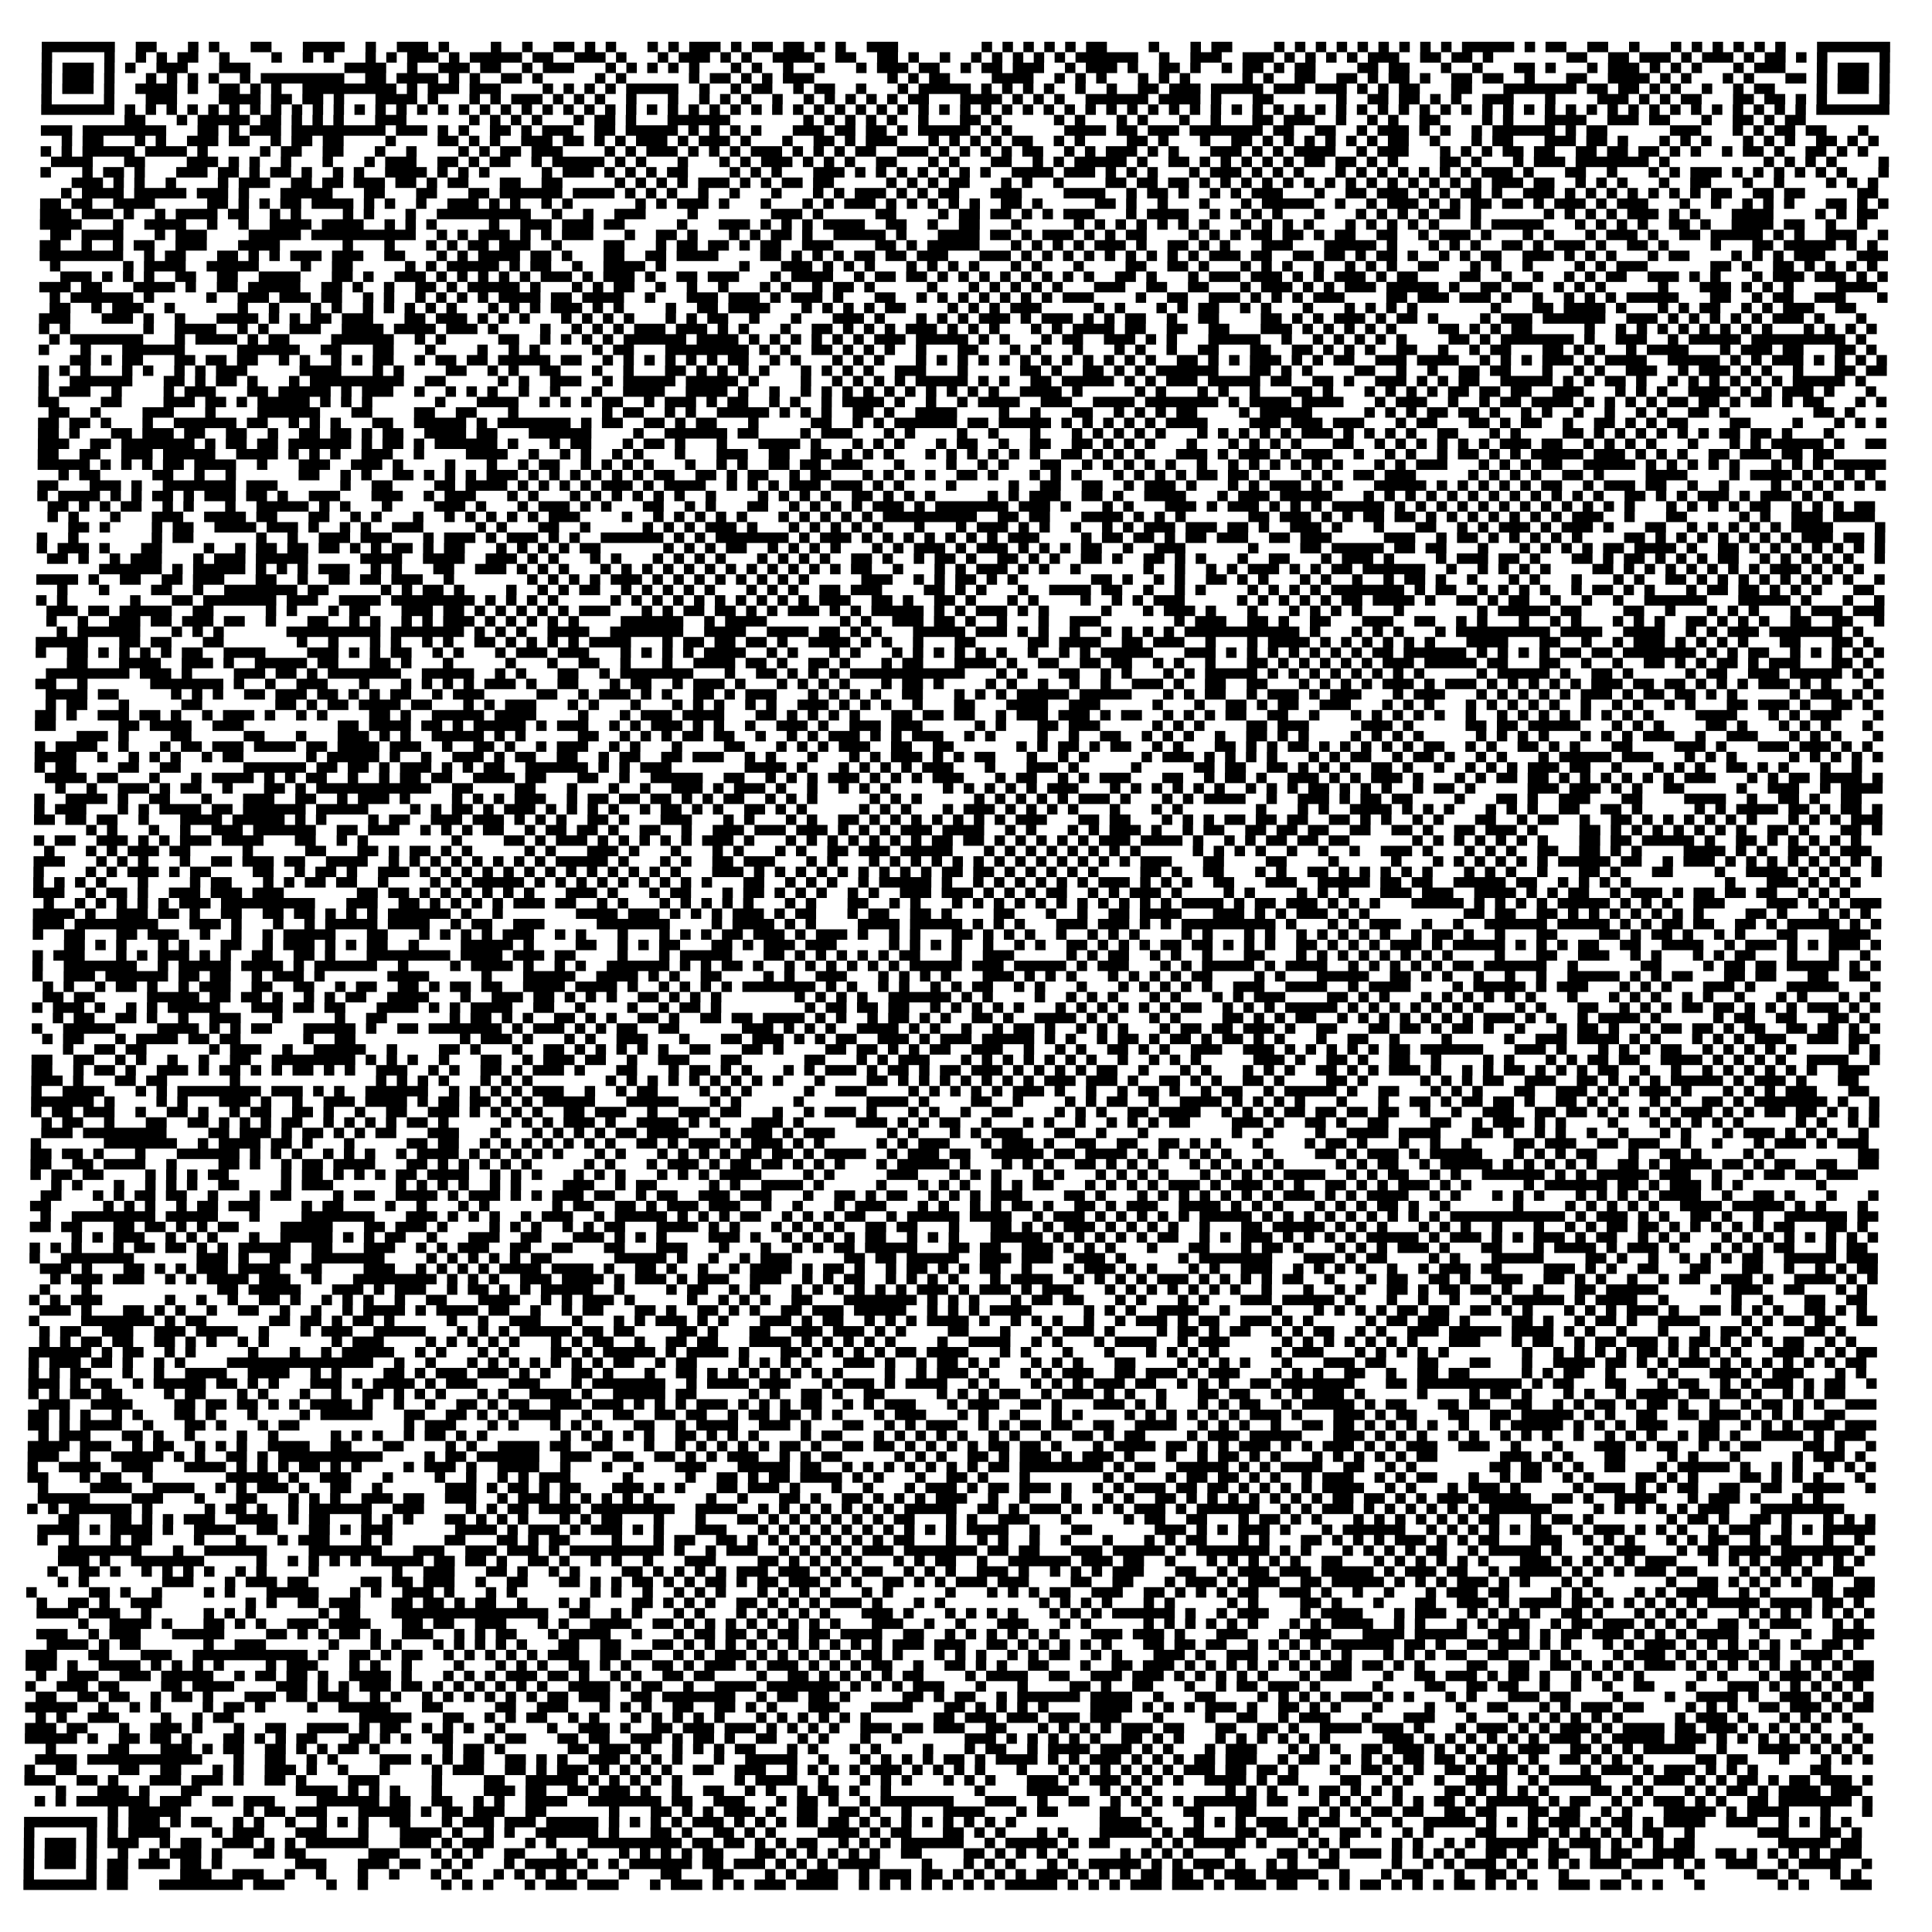 <?xml version="1.0" encoding="UTF-8"?>
<svg xmlns="http://www.w3.org/2000/svg" height="740" width="740" class="pyqrcode"><path transform="scale(4)" stroke="#000" class="pyqrline" d="M4 4.5h7m2 0h2m3 0h1m1 0h1m3 0h2m3 0h4m2 0h1m2 0h3m1 0h1m4 0h1m2 0h1m2 0h2m1 0h1m1 0h1m3 0h1m1 0h1m1 0h3m1 0h1m1 0h2m1 0h2m1 0h1m1 0h1m2 0h3m8 0h1m1 0h1m1 0h1m1 0h1m1 0h1m1 0h2m4 0h1m3 0h1m1 0h2m4 0h1m1 0h1m1 0h1m1 0h1m1 0h1m1 0h1m1 0h1m1 0h1m1 0h1m1 0h5m1 0h1m1 0h2m2 0h2m2 0h1m3 0h1m1 0h1m1 0h1m1 0h1m1 0h1m1 0h1m3 0h7m-177 1h1m5 0h1m2 0h1m1 0h1m1 0h2m2 0h1m4 0h1m2 0h1m1 0h1m3 0h1m1 0h1m1 0h3m1 0h1m1 0h5m1 0h2m2 0h3m1 0h1m3 0h1m1 0h3m1 0h1m1 0h1m2 0h4m2 0h2m2 0h2m1 0h1m2 0h1m2 0h1m1 0h1m1 0h1m1 0h1m1 0h1m1 0h6m2 0h1m2 0h3m2 0h3m1 0h1m1 0h1m1 0h1m1 0h1m1 0h3m2 0h2m1 0h2m1 0h1m7 0h2m2 0h2m1 0h3m1 0h1m1 0h3m1 0h1m1 0h2m1 0h1m1 0h1m5 0h1m-177 1h1m1 0h3m1 0h1m1 0h1m2 0h3m3 0h3m9 0h4m2 0h1m2 0h3m1 0h2m2 0h1m1 0h3m3 0h1m1 0h1m1 0h1m1 0h1m1 0h1m3 0h1m1 0h1m2 0h1m2 0h1m3 0h1m1 0h3m1 0h2m2 0h1m1 0h2m1 0h3m2 0h1m1 0h3m1 0h1m2 0h2m1 0h1m2 0h1m1 0h2m1 0h1m1 0h2m4 0h2m1 0h2m3 0h1m2 0h1m3 0h2m1 0h1m3 0h1m1 0h3m1 0h1m1 0h1m1 0h1m3 0h1m1 0h3m3 0h1m1 0h3m1 0h1m-177 1h1m1 0h3m1 0h1m3 0h1m1 0h1m1 0h1m1 0h1m2 0h1m1 0h8m2 0h2m1 0h4m1 0h1m1 0h1m2 0h2m1 0h1m5 0h1m1 0h1m6 0h1m1 0h2m1 0h1m1 0h1m1 0h3m7 0h1m1 0h1m1 0h2m4 0h4m2 0h1m1 0h1m1 0h1m3 0h1m1 0h1m1 0h1m5 0h1m1 0h1m2 0h2m2 0h2m1 0h1m1 0h2m1 0h1m2 0h2m1 0h2m2 0h1m3 0h2m2 0h4m1 0h1m1 0h1m3 0h1m1 0h1m3 0h2m1 0h1m1 0h3m1 0h1m-177 1h1m1 0h3m1 0h1m2 0h4m1 0h1m2 0h2m1 0h1m1 0h1m2 0h9m1 0h1m1 0h3m1 0h3m4 0h1m1 0h1m1 0h1m1 0h1m1 0h5m2 0h1m2 0h1m1 0h2m2 0h1m1 0h2m2 0h1m3 0h1m1 0h5m1 0h1m1 0h1m1 0h1m1 0h1m2 0h1m2 0h1m2 0h2m1 0h3m1 0h5m1 0h3m1 0h3m1 0h1m1 0h1m1 0h2m3 0h2m3 0h7m1 0h2m1 0h2m1 0h1m1 0h1m2 0h1m2 0h1m1 0h2m4 0h1m1 0h3m1 0h1m-177 1h1m5 0h1m3 0h3m4 0h4m1 0h2m1 0h2m1 0h1m3 0h4m1 0h1m3 0h1m1 0h1m1 0h3m1 0h1m1 0h1m1 0h1m2 0h1m3 0h1m2 0h1m1 0h1m1 0h1m2 0h1m2 0h1m1 0h1m1 0h1m1 0h1m1 0h1m1 0h2m3 0h4m1 0h1m1 0h1m1 0h1m2 0h6m1 0h4m1 0h1m3 0h2m6 0h1m2 0h2m1 0h2m1 0h1m1 0h1m2 0h3m3 0h1m4 0h3m1 0h1m1 0h1m1 0h2m3 0h2m1 0h2m1 0h1m1 0h1m5 0h1m-177 1h7m1 0h1m1 0h1m1 0h1m1 0h1m1 0h1m1 0h1m1 0h1m1 0h1m1 0h1m1 0h1m1 0h1m1 0h1m1 0h1m1 0h1m1 0h1m1 0h1m1 0h1m1 0h1m1 0h1m1 0h1m1 0h1m1 0h1m1 0h1m1 0h1m1 0h1m1 0h1m1 0h1m1 0h1m1 0h1m1 0h1m1 0h1m1 0h1m1 0h1m1 0h1m1 0h1m1 0h1m1 0h1m1 0h1m1 0h1m1 0h1m1 0h1m1 0h1m1 0h1m1 0h1m1 0h1m1 0h1m1 0h1m1 0h1m1 0h1m1 0h1m1 0h1m1 0h1m1 0h1m1 0h1m1 0h1m1 0h1m1 0h1m1 0h1m1 0h1m1 0h1m1 0h1m1 0h1m1 0h1m1 0h1m1 0h1m1 0h1m1 0h1m1 0h1m1 0h1m1 0h1m1 0h1m1 0h1m1 0h1m1 0h1m1 0h1m1 0h1m1 0h1m1 0h1m1 0h1m1 0h1m1 0h1m1 0h7m-169 1h2m3 0h1m1 0h5m1 0h2m1 0h1m1 0h1m1 0h1m3 0h3m6 0h1m1 0h1m1 0h1m1 0h1m3 0h1m1 0h2m1 0h1m3 0h6m7 0h1m1 0h1m1 0h1m1 0h1m1 0h1m2 0h1m3 0h2m1 0h1m5 0h1m1 0h1m3 0h1m1 0h1m3 0h1m2 0h1m3 0h2m1 0h3m2 0h1m2 0h1m1 0h1m2 0h2m4 0h1m1 0h1m3 0h4m2 0h3m1 0h2m3 0h1m2 0h2m1 0h1m1 0h2m-169 1h3m1 0h8m3 0h2m1 0h1m1 0h3m1 0h9m1 0h3m1 0h1m1 0h1m2 0h2m1 0h1m1 0h3m2 0h2m1 0h5m1 0h1m1 0h1m1 0h1m1 0h1m3 0h3m1 0h2m1 0h2m1 0h1m1 0h5m1 0h1m1 0h1m5 0h4m1 0h2m1 0h3m1 0h7m1 0h2m2 0h2m2 0h1m1 0h3m1 0h1m1 0h1m2 0h1m1 0h6m1 0h1m1 0h2m6 0h3m3 0h1m1 0h1m1 0h2m1 0h2m3 0h1m-173 1h1m1 0h2m3 0h1m1 0h1m2 0h3m1 0h2m2 0h1m1 0h2m1 0h2m4 0h1m4 0h2m1 0h1m1 0h1m2 0h3m1 0h2m1 0h1m1 0h1m1 0h3m1 0h1m1 0h3m1 0h1m3 0h1m2 0h2m1 0h1m1 0h3m3 0h1m1 0h1m1 0h1m1 0h1m1 0h2m2 0h1m1 0h1m4 0h2m1 0h1m3 0h1m2 0h2m1 0h1m1 0h1m1 0h1m1 0h1m1 0h1m1 0h1m1 0h2m2 0h1m3 0h1m1 0h2m3 0h3m1 0h2m1 0h1m3 0h1m1 0h1m1 0h1m3 0h1m1 0h1m1 0h1m2 0h2m1 0h1m1 0h1m-176 1h1m1 0h1m1 0h5m1 0h4m1 0h1m5 0h1m1 0h2m2 0h2m3 0h1m2 0h1m4 0h1m1 0h1m1 0h2m1 0h3m4 0h1m1 0h1m1 0h3m1 0h1m1 0h1m1 0h1m1 0h3m1 0h1m1 0h1m1 0h1m1 0h2m2 0h3m1 0h1m1 0h1m1 0h1m1 0h1m1 0h2m2 0h1m1 0h1m1 0h3m1 0h1m1 0h1m3 0h3m1 0h1m1 0h1m1 0h4m2 0h1m1 0h3m3 0h1m1 0h1m1 0h1m1 0h2m1 0h2m2 0h2m1 0h2m1 0h2m1 0h1m1 0h1m2 0h1m1 0h2m1 0h1m2 0h2m1 0h1m1 0h1m-174 1h4m3 0h2m4 0h3m1 0h1m1 0h1m2 0h1m3 0h1m3 0h1m1 0h3m2 0h2m1 0h1m1 0h2m2 0h1m1 0h5m1 0h1m1 0h1m3 0h1m3 0h1m1 0h1m1 0h3m1 0h1m1 0h1m1 0h1m2 0h2m3 0h1m1 0h1m3 0h2m2 0h1m1 0h1m1 0h5m1 0h1m2 0h2m1 0h1m1 0h1m1 0h1m1 0h1m1 0h1m1 0h2m1 0h2m1 0h1m1 0h1m4 0h2m1 0h1m3 0h1m1 0h3m1 0h7m1 0h1m9 0h1m1 0h1m1 0h1m1 0h1m4 0h1m-177 1h1m3 0h1m1 0h2m1 0h1m3 0h3m1 0h2m1 0h1m1 0h2m1 0h1m2 0h1m1 0h1m2 0h4m1 0h1m1 0h1m1 0h1m5 0h1m1 0h3m1 0h1m1 0h1m1 0h1m1 0h2m4 0h1m1 0h1m1 0h1m3 0h3m1 0h1m1 0h1m1 0h1m1 0h1m1 0h1m1 0h1m1 0h1m2 0h4m1 0h3m1 0h1m1 0h1m1 0h1m3 0h1m1 0h3m1 0h1m1 0h1m1 0h1m3 0h1m1 0h1m1 0h1m1 0h1m1 0h1m1 0h1m1 0h1m1 0h3m1 0h1m3 0h2m2 0h1m3 0h1m1 0h1m1 0h3m1 0h1m1 0h1m1 0h1m1 0h1m1 0h1m1 0h1m3 0h1m-174 1h3m1 0h1m1 0h1m2 0h1m4 0h1m1 0h3m2 0h2m1 0h2m1 0h3m1 0h2m1 0h1m1 0h2m3 0h2m2 0h2m5 0h1m1 0h1m1 0h1m1 0h1m1 0h3m1 0h1m1 0h1m1 0h2m1 0h2m5 0h1m1 0h1m1 0h1m1 0h2m3 0h1m1 0h1m2 0h1m4 0h2m1 0h2m1 0h2m1 0h1m1 0h1m1 0h1m1 0h1m1 0h1m1 0h1m1 0h1m1 0h1m1 0h1m1 0h1m1 0h1m1 0h1m1 0h1m1 0h1m1 0h3m1 0h2m2 0h1m1 0h1m1 0h1m3 0h1m2 0h2m3 0h1m2 0h1m4 0h1m1 0h1m1 0h1m-174 1h1m1 0h4m1 0h5m1 0h3m1 0h1m3 0h5m3 0h2m3 0h2m3 0h2m1 0h6m1 0h4m1 0h1m1 0h1m1 0h1m2 0h1m2 0h1m3 0h1m3 0h1m1 0h1m1 0h3m1 0h1m1 0h1m1 0h2m3 0h3m4 0h4m2 0h1m1 0h2m1 0h1m2 0h1m1 0h1m1 0h3m3 0h1m2 0h2m1 0h3m1 0h1m1 0h1m1 0h2m1 0h1m2 0h3m1 0h1m1 0h1m1 0h1m1 0h1m1 0h1m1 0h1m1 0h1m1 0h2m2 0h2m1 0h2m5 0h2m-176 1h2m1 0h2m2 0h4m5 0h2m1 0h1m1 0h1m1 0h2m1 0h4m1 0h1m1 0h1m2 0h1m2 0h3m1 0h1m1 0h1m2 0h1m1 0h1m6 0h1m1 0h1m1 0h3m1 0h1m3 0h1m3 0h1m1 0h1m1 0h3m1 0h1m1 0h1m1 0h1m1 0h1m1 0h1m2 0h2m1 0h1m5 0h2m1 0h1m2 0h1m3 0h1m3 0h1m1 0h5m2 0h1m2 0h1m1 0h3m1 0h1m1 0h1m1 0h2m1 0h2m1 0h1m1 0h3m1 0h1m1 0h3m3 0h1m2 0h1m2 0h1m1 0h1m1 0h1m3 0h2m1 0h1m1 0h1m-177 1h3m1 0h3m1 0h1m2 0h1m1 0h4m1 0h2m2 0h1m1 0h1m4 0h1m1 0h1m3 0h1m2 0h9m2 0h1m2 0h1m2 0h3m4 0h1m7 0h3m1 0h1m5 0h2m4 0h1m1 0h2m1 0h2m1 0h1m1 0h1m1 0h3m3 0h1m1 0h4m2 0h1m1 0h1m1 0h1m1 0h1m3 0h1m3 0h1m1 0h1m1 0h1m1 0h1m1 0h2m1 0h1m6 0h1m1 0h1m1 0h1m1 0h1m1 0h3m1 0h1m1 0h1m3 0h4m4 0h1m1 0h1m1 0h2m-176 1h4m3 0h1m2 0h4m2 0h1m2 0h1m2 0h4m1 0h4m2 0h1m1 0h1m1 0h1m5 0h1m2 0h3m1 0h3m1 0h2m5 0h1m3 0h3m1 0h1m1 0h1m1 0h1m1 0h4m2 0h2m2 0h1m2 0h2m3 0h1m5 0h1m1 0h1m1 0h1m1 0h1m1 0h1m1 0h1m1 0h1m3 0h1m1 0h1m1 0h1m1 0h1m3 0h1m1 0h1m1 0h1m1 0h1m1 0h1m3 0h1m1 0h5m3 0h1m1 0h1m1 0h1m1 0h1m2 0h2m1 0h1m2 0h4m1 0h2m2 0h1m2 0h1m-174 1h2m1 0h4m3 0h1m1 0h3m4 0h5m1 0h10m2 0h1m1 0h1m1 0h3m1 0h1m1 0h1m1 0h3m3 0h1m2 0h2m1 0h1m3 0h1m1 0h1m1 0h2m1 0h1m2 0h5m1 0h1m3 0h4m1 0h2m1 0h1m1 0h3m1 0h1m1 0h1m1 0h2m4 0h1m1 0h1m1 0h1m1 0h2m1 0h2m1 0h1m1 0h2m2 0h2m2 0h1m1 0h3m1 0h1m3 0h1m1 0h1m3 0h1m1 0h3m1 0h1m2 0h2m1 0h5m1 0h1m1 0h1m2 0h3m2 0h1m-177 1h2m2 0h1m2 0h1m1 0h2m2 0h3m3 0h4m6 0h1m3 0h1m3 0h1m1 0h1m1 0h2m1 0h3m2 0h1m4 0h2m3 0h1m1 0h2m1 0h2m1 0h1m1 0h2m2 0h3m4 0h2m1 0h1m1 0h5m3 0h1m1 0h1m1 0h1m1 0h1m1 0h3m1 0h1m2 0h2m1 0h1m1 0h1m3 0h3m3 0h5m1 0h1m3 0h1m1 0h1m1 0h1m2 0h2m1 0h1m1 0h3m1 0h1m2 0h2m1 0h1m4 0h1m3 0h2m1 0h5m1 0h1m1 0h1m-176 1h8m2 0h1m1 0h2m3 0h2m1 0h1m1 0h1m1 0h3m1 0h3m2 0h2m3 0h1m1 0h1m1 0h4m1 0h2m1 0h1m3 0h2m2 0h2m1 0h4m4 0h2m1 0h1m1 0h1m1 0h1m1 0h2m1 0h2m1 0h3m3 0h3m1 0h1m1 0h1m1 0h1m1 0h1m1 0h1m1 0h1m1 0h1m1 0h1m1 0h1m1 0h3m1 0h2m2 0h2m1 0h2m1 0h1m1 0h2m1 0h1m2 0h1m1 0h1m1 0h2m2 0h3m1 0h1m1 0h1m1 0h1m3 0h1m1 0h2m4 0h1m1 0h1m1 0h1m1 0h3m3 0h3m-176 1h1m6 0h1m1 0h4m2 0h5m4 0h1m2 0h2m5 0h1m1 0h1m1 0h5m1 0h1m1 0h2m2 0h1m2 0h4m1 0h1m7 0h1m3 0h3m1 0h1m1 0h1m1 0h1m3 0h1m1 0h1m1 0h1m1 0h1m3 0h1m1 0h1m3 0h1m4 0h2m2 0h2m1 0h1m3 0h1m1 0h1m1 0h1m2 0h1m2 0h1m1 0h1m1 0h1m2 0h2m3 0h1m1 0h1m2 0h1m4 0h1m1 0h1m1 0h3m6 0h2m1 0h1m2 0h2m1 0h1m1 0h1m1 0h1m1 0h1m-174 1h3m1 0h1m1 0h1m1 0h1m2 0h2m2 0h2m2 0h4m3 0h2m1 0h1m2 0h3m1 0h1m1 0h1m1 0h1m1 0h1m1 0h1m1 0h3m1 0h1m1 0h3m1 0h1m2 0h2m1 0h3m3 0h1m1 0h4m2 0h1m1 0h2m1 0h2m1 0h1m1 0h1m1 0h1m1 0h1m1 0h1m1 0h1m1 0h1m1 0h1m2 0h2m1 0h1m3 0h1m1 0h3m1 0h3m1 0h1m1 0h1m1 0h3m1 0h1m1 0h2m4 0h2m2 0h1m2 0h1m2 0h1m1 0h1m1 0h2m2 0h3m1 0h1m1 0h1m3 0h1m1 0h3m1 0h3m1 0h1m1 0h1m-177 1h3m1 0h2m3 0h4m1 0h1m2 0h2m1 0h5m2 0h2m1 0h1m2 0h1m2 0h2m1 0h1m1 0h5m1 0h1m3 0h1m1 0h1m1 0h2m2 0h1m2 0h1m2 0h1m3 0h1m1 0h1m2 0h1m1 0h2m1 0h1m5 0h1m3 0h1m1 0h1m1 0h1m1 0h1m1 0h1m3 0h3m2 0h2m2 0h2m3 0h1m1 0h3m1 0h1m1 0h1m1 0h3m1 0h5m1 0h1m2 0h2m1 0h2m2 0h1m1 0h1m1 0h1m5 0h1m3 0h3m1 0h1m1 0h1m1 0h1m4 0h4m-175 1h1m1 0h6m1 0h1m5 0h1m2 0h3m1 0h3m1 0h2m2 0h1m1 0h1m2 0h1m1 0h1m1 0h1m1 0h1m1 0h4m1 0h2m1 0h4m2 0h1m3 0h3m1 0h3m1 0h1m1 0h3m1 0h1m3 0h2m2 0h1m1 0h1m1 0h1m1 0h1m1 0h1m1 0h1m1 0h1m1 0h3m4 0h1m2 0h2m2 0h3m1 0h1m1 0h1m1 0h1m1 0h3m4 0h2m1 0h3m1 0h3m1 0h1m2 0h1m2 0h1m1 0h1m1 0h1m1 0h5m3 0h2m2 0h1m1 0h2m2 0h3m3 0h1m-176 1h2m2 0h1m1 0h3m2 0h1m6 0h1m2 0h1m3 0h1m1 0h1m2 0h1m1 0h1m1 0h1m1 0h1m1 0h1m3 0h1m1 0h1m1 0h1m1 0h3m1 0h1m1 0h1m4 0h1m2 0h2m1 0h4m3 0h1m1 0h1m1 0h1m1 0h1m1 0h2m4 0h1m1 0h1m1 0h1m1 0h3m5 0h1m1 0h1m3 0h1m1 0h1m1 0h2m2 0h1m1 0h1m3 0h1m3 0h1m1 0h1m1 0h1m1 0h1m7 0h1m3 0h2m1 0h4m1 0h1m3 0h1m1 0h1m1 0h2m2 0h1m1 0h1m1 0h3m2 0h2m-174 1h3m3 0h3m1 0h1m2 0h1m3 0h4m1 0h1m1 0h1m1 0h2m1 0h3m3 0h2m1 0h3m1 0h1m1 0h1m1 0h1m3 0h1m1 0h1m1 0h1m1 0h1m3 0h1m1 0h1m1 0h2m2 0h1m3 0h1m3 0h3m1 0h1m3 0h1m1 0h1m1 0h1m1 0h3m1 0h1m1 0h3m1 0h1m1 0h1m1 0h2m2 0h1m2 0h2m4 0h2m1 0h1m1 0h1m1 0h3m1 0h1m1 0h2m1 0h1m4 0h1m1 0h3m1 0h6m2 0h3m1 0h1m1 0h1m1 0h1m1 0h1m1 0h1m1 0h3m1 0h1m3 0h1m-175 1h1m1 0h1m7 0h1m2 0h4m2 0h1m1 0h1m2 0h3m2 0h4m1 0h4m1 0h3m1 0h1m4 0h1m2 0h1m1 0h1m1 0h1m1 0h3m1 0h3m1 0h1m1 0h1m3 0h1m2 0h2m1 0h1m1 0h1m1 0h1m1 0h3m1 0h1m1 0h1m1 0h1m3 0h1m1 0h1m1 0h4m1 0h2m2 0h2m2 0h2m3 0h3m1 0h1m1 0h1m1 0h1m1 0h1m1 0h1m4 0h2m1 0h1m1 0h1m1 0h2m5 0h1m2 0h1m1 0h1m1 0h1m1 0h1m1 0h1m1 0h1m1 0h1m1 0h1m3 0h1m1 0h1m1 0h1m1 0h1m-175 1h1m1 0h7m3 0h1m1 0h4m1 0h1m1 0h2m4 0h6m2 0h1m1 0h1m5 0h2m2 0h1m1 0h1m1 0h1m1 0h1m1 0h6m1 0h4m1 0h1m1 0h1m1 0h1m1 0h1m1 0h1m1 0h1m1 0h3m1 0h5m1 0h1m1 0h1m3 0h1m1 0h2m2 0h3m1 0h1m1 0h1m3 0h5m2 0h1m2 0h1m1 0h1m1 0h1m1 0h1m1 0h1m4 0h2m1 0h1m1 0h7m1 0h1m2 0h3m2 0h1m1 0h5m1 0h9m1 0h1m-175 1h1m3 0h1m3 0h6m5 0h6m2 0h2m3 0h2m3 0h1m4 0h1m2 0h1m1 0h1m5 0h1m1 0h2m3 0h8m1 0h1m1 0h1m2 0h2m1 0h1m1 0h1m1 0h1m2 0h1m3 0h2m3 0h1m1 0h1m3 0h1m3 0h1m1 0h1m2 0h1m2 0h2m3 0h2m2 0h2m1 0h1m1 0h1m1 0h1m2 0h2m2 0h1m2 0h1m1 0h2m3 0h2m1 0h1m1 0h1m2 0h1m1 0h4m3 0h1m1 0h3m1 0h2m3 0h2m1 0h1m-173 1h2m1 0h1m1 0h2m3 0h2m1 0h2m1 0h2m2 0h1m1 0h1m2 0h1m1 0h1m1 0h2m2 0h1m1 0h2m1 0h2m1 0h5m1 0h2m2 0h1m1 0h1m1 0h1m1 0h1m1 0h1m1 0h1m1 0h2m2 0h1m1 0h1m3 0h1m1 0h1m1 0h1m3 0h1m1 0h1m1 0h1m1 0h1m1 0h1m1 0h1m1 0h1m1 0h1m1 0h1m1 0h1m1 0h1m1 0h1m2 0h2m1 0h1m1 0h1m1 0h3m1 0h1m1 0h1m1 0h2m2 0h3m1 0h4m2 0h1m1 0h1m1 0h1m1 0h3m1 0h1m1 0h4m2 0h5m1 0h1m1 0h1m1 0h3m1 0h1m1 0h1m1 0h1m1 0h1m-177 1h1m1 0h1m1 0h1m3 0h1m1 0h1m2 0h1m1 0h1m1 0h3m5 0h4m3 0h1m1 0h1m4 0h2m2 0h1m1 0h1m2 0h2m3 0h1m2 0h1m3 0h2m1 0h1m1 0h1m1 0h1m1 0h1m3 0h1m1 0h1m1 0h1m1 0h1m2 0h3m3 0h1m5 0h2m1 0h1m2 0h2m1 0h1m1 0h1m1 0h6m3 0h2m1 0h1m1 0h1m4 0h2m2 0h1m2 0h1m2 0h2m1 0h2m3 0h1m2 0h1m1 0h1m2 0h3m2 0h1m1 0h3m1 0h1m1 0h1m2 0h1m3 0h2m1 0h2m-177 1h1m2 0h6m3 0h2m1 0h1m1 0h2m1 0h1m3 0h1m1 0h9m2 0h2m5 0h1m1 0h1m2 0h3m2 0h1m1 0h5m1 0h5m1 0h1m4 0h1m2 0h1m1 0h1m1 0h1m1 0h1m1 0h5m1 0h1m1 0h1m2 0h2m1 0h5m1 0h1m1 0h1m1 0h3m1 0h5m1 0h2m2 0h2m1 0h1m2 0h3m1 0h1m1 0h1m1 0h2m2 0h5m1 0h1m1 0h1m1 0h2m1 0h1m2 0h1m1 0h1m1 0h1m1 0h1m1 0h1m1 0h1m1 0h5m1 0h1m-175 1h1m1 0h3m2 0h1m4 0h1m1 0h3m3 0h2m1 0h5m1 0h1m1 0h3m2 0h1m2 0h1m1 0h1m1 0h1m2 0h1m2 0h1m3 0h1m2 0h4m2 0h4m1 0h1m2 0h1m2 0h1m1 0h1m1 0h1m1 0h1m1 0h1m1 0h1m1 0h1m1 0h1m1 0h1m1 0h1m2 0h4m1 0h1m5 0h1m1 0h1m3 0h1m1 0h1m2 0h1m3 0h2m1 0h1m3 0h1m1 0h1m1 0h1m1 0h1m1 0h2m1 0h2m1 0h2m2 0h3m3 0h1m1 0h1m1 0h1m2 0h4m1 0h1m1 0h1m1 0h3m1 0h1m3 0h1m-176 1h2m4 0h2m4 0h3m1 0h2m1 0h1m1 0h5m1 0h1m1 0h1m1 0h1m6 0h1m3 0h4m2 0h1m1 0h1m1 0h1m1 0h2m2 0h1m1 0h3m1 0h1m1 0h2m2 0h1m1 0h1m2 0h1m1 0h4m1 0h1m2 0h1m2 0h1m1 0h4m2 0h3m2 0h4m1 0h7m1 0h1m1 0h4m1 0h4m3 0h1m1 0h3m2 0h1m2 0h1m1 0h2m1 0h4m1 0h1m1 0h1m1 0h1m1 0h1m1 0h2m1 0h2m1 0h1m1 0h2m1 0h1m1 0h2m3 0h1m1 0h1m-176 1h2m2 0h1m4 0h3m3 0h1m4 0h6m3 0h2m4 0h2m2 0h2m3 0h1m8 0h1m1 0h2m2 0h1m1 0h1m2 0h5m1 0h1m1 0h1m1 0h1m2 0h2m1 0h1m2 0h4m4 0h1m2 0h1m3 0h2m2 0h1m1 0h1m1 0h1m1 0h2m4 0h1m1 0h5m5 0h1m1 0h1m1 0h1m1 0h2m1 0h2m1 0h1m2 0h1m1 0h1m2 0h1m2 0h1m2 0h1m1 0h1m2 0h2m1 0h1m8 0h2m1 0h1m-174 1h2m1 0h2m1 0h1m3 0h1m2 0h6m1 0h2m2 0h1m1 0h1m1 0h1m3 0h2m2 0h5m1 0h1m1 0h7m1 0h1m1 0h2m2 0h2m1 0h1m1 0h2m3 0h1m5 0h2m2 0h1m1 0h1m1 0h6m1 0h2m1 0h5m1 0h1m1 0h1m1 0h1m1 0h1m1 0h1m1 0h4m4 0h3m1 0h3m1 0h3m3 0h1m1 0h2m3 0h2m1 0h1m1 0h2m2 0h1m2 0h2m1 0h1m1 0h1m1 0h2m4 0h2m4 0h1m3 0h1m1 0h1m1 0h1m-177 1h2m1 0h1m3 0h2m1 0h3m1 0h2m2 0h2m2 0h1m2 0h2m1 0h2m1 0h1m1 0h2m2 0h4m1 0h2m3 0h6m4 0h1m2 0h6m1 0h2m4 0h1m1 0h3m3 0h1m1 0h1m4 0h1m2 0h1m3 0h1m3 0h1m1 0h1m1 0h1m1 0h1m1 0h1m3 0h1m1 0h1m1 0h1m1 0h1m1 0h1m1 0h3m1 0h1m1 0h1m1 0h1m1 0h1m2 0h2m3 0h1m1 0h1m4 0h2m1 0h1m1 0h1m1 0h1m1 0h1m1 0h1m1 0h1m1 0h2m1 0h2m1 0h1m3 0h1m-172 1h3m2 0h2m1 0h7m1 0h1m1 0h2m1 0h2m1 0h6m1 0h1m1 0h2m1 0h1m1 0h6m1 0h1m3 0h1m1 0h2m3 0h1m1 0h2m1 0h1m3 0h1m3 0h4m1 0h1m3 0h1m1 0h1m1 0h1m3 0h1m1 0h2m2 0h1m2 0h2m2 0h2m1 0h1m1 0h1m1 0h1m3 0h1m3 0h1m1 0h1m1 0h1m1 0h1m3 0h2m2 0h1m1 0h1m1 0h1m1 0h1m1 0h1m1 0h1m1 0h3m1 0h2m2 0h1m1 0h1m1 0h1m1 0h1m3 0h1m3 0h1m1 0h1m1 0h5m1 0h1m2 0h2m-177 1h2m2 0h2m2 0h3m1 0h5m2 0h4m1 0h1m1 0h1m1 0h1m2 0h3m2 0h1m4 0h4m2 0h1m2 0h1m1 0h1m2 0h1m1 0h1m3 0h1m3 0h3m2 0h2m2 0h2m1 0h1m1 0h1m1 0h1m3 0h1m1 0h1m1 0h1m1 0h1m1 0h1m1 0h1m2 0h2m1 0h1m1 0h1m1 0h1m3 0h3m1 0h1m1 0h3m1 0h1m1 0h3m2 0h1m2 0h1m1 0h1m2 0h1m1 0h2m1 0h1m1 0h1m1 0h5m1 0h3m1 0h1m1 0h1m1 0h1m2 0h2m1 0h3m1 0h2m1 0h2m-172 1h5m1 0h1m1 0h1m1 0h1m1 0h2m1 0h4m2 0h1m3 0h3m2 0h3m1 0h1m4 0h1m3 0h1m2 0h1m1 0h2m2 0h1m1 0h1m1 0h1m1 0h1m3 0h1m2 0h1m1 0h1m2 0h2m1 0h2m1 0h3m3 0h1m4 0h1m2 0h1m1 0h1m3 0h2m2 0h1m1 0h1m1 0h1m1 0h1m1 0h1m2 0h1m2 0h1m1 0h1m1 0h1m1 0h1m1 0h1m1 0h1m3 0h1m1 0h1m1 0h3m3 0h1m1 0h1m1 0h1m1 0h2m2 0h5m1 0h1m1 0h1m1 0h1m1 0h1m1 0h1m3 0h1m1 0h1m1 0h1m1 0h5m-175 1h1m1 0h2m5 0h2m2 0h1m2 0h1m6 0h2m2 0h1m1 0h1m2 0h2m1 0h1m1 0h1m1 0h1m1 0h3m1 0h1m1 0h1m1 0h1m1 0h1m1 0h1m1 0h1m1 0h2m2 0h2m1 0h1m1 0h2m2 0h1m1 0h2m3 0h1m1 0h1m1 0h1m1 0h1m2 0h2m1 0h1m3 0h1m1 0h1m1 0h1m3 0h1m1 0h1m1 0h1m1 0h1m1 0h2m1 0h2m1 0h1m3 0h1m1 0h1m2 0h2m1 0h3m5 0h1m1 0h1m1 0h1m1 0h1m2 0h2m1 0h1m4 0h4m4 0h1m1 0h4m1 0h1m1 0h1m1 0h1m1 0h1m-176 1h2m3 0h3m1 0h1m2 0h7m1 0h3m6 0h1m2 0h2m4 0h2m1 0h4m1 0h1m1 0h1m1 0h1m1 0h1m1 0h3m1 0h1m1 0h4m2 0h1m1 0h1m1 0h1m1 0h3m1 0h3m1 0h1m1 0h1m4 0h1m5 0h1m2 0h2m2 0h2m2 0h1m1 0h3m1 0h1m3 0h1m1 0h1m1 0h3m1 0h1m1 0h1m3 0h5m1 0h1m1 0h1m1 0h1m1 0h1m1 0h1m1 0h2m2 0h1m1 0h3m1 0h2m2 0h1m2 0h1m4 0h1m1 0h1m1 0h1m1 0h1m1 0h1m1 0h1m-177 1h1m1 0h4m1 0h1m1 0h1m1 0h2m1 0h1m1 0h3m1 0h2m1 0h1m2 0h3m3 0h3m2 0h1m1 0h3m3 0h1m1 0h1m3 0h1m1 0h1m1 0h1m1 0h1m1 0h1m1 0h1m2 0h1m4 0h1m1 0h1m1 0h1m1 0h1m2 0h2m1 0h1m1 0h1m1 0h1m5 0h1m1 0h1m1 0h3m2 0h2m1 0h1m2 0h4m3 0h1m1 0h3m1 0h5m3 0h1m1 0h1m1 0h1m1 0h1m1 0h1m1 0h1m1 0h1m1 0h1m1 0h1m1 0h1m1 0h1m1 0h1m2 0h2m1 0h1m1 0h1m1 0h3m1 0h1m1 0h3m1 0h1m1 0h1m-171 1h2m1 0h1m1 0h1m1 0h2m2 0h1m1 0h1m3 0h1m2 0h5m1 0h1m1 0h1m3 0h1m4 0h3m1 0h1m3 0h1m1 0h3m1 0h1m1 0h1m3 0h2m2 0h1m1 0h1m3 0h2m2 0h1m1 0h1m1 0h1m1 0h1m1 0h3m1 0h1m1 0h7m1 0h3m1 0h1m3 0h1m1 0h1m3 0h3m1 0h1m1 0h3m1 0h1m1 0h1m1 0h1m1 0h5m1 0h1m1 0h1m1 0h1m1 0h1m1 0h1m1 0h1m1 0h1m1 0h1m1 0h1m1 0h1m1 0h1m1 0h1m3 0h1m1 0h1m1 0h1m1 0h1m1 0h2m2 0h1m1 0h1m1 0h1m1 0h2m-175 1h1m1 0h1m3 0h1m3 0h3m2 0h4m1 0h2m3 0h2m2 0h1m1 0h1m3 0h1m2 0h1m1 0h1m1 0h1m1 0h1m1 0h1m1 0h3m4 0h1m2 0h1m1 0h1m1 0h1m1 0h1m1 0h1m3 0h1m1 0h1m1 0h1m1 0h1m1 0h1m1 0h9m2 0h2m1 0h2m3 0h4m1 0h1m1 0h1m1 0h1m6 0h2m1 0h3m1 0h1m1 0h1m1 0h2m1 0h2m1 0h1m1 0h1m1 0h1m1 0h1m1 0h1m1 0h1m1 0h1m1 0h3m2 0h1m3 0h2m5 0h1m1 0h1m2 0h3m1 0h4m-173 1h2m1 0h1m4 0h1m1 0h2m2 0h4m1 0h3m1 0h1m2 0h1m1 0h1m2 0h3m5 0h1m1 0h1m3 0h2m2 0h1m5 0h1m1 0h1m1 0h1m1 0h3m1 0h1m3 0h1m1 0h1m1 0h1m1 0h1m1 0h1m3 0h1m3 0h1m1 0h3m1 0h1m1 0h1m2 0h1m2 0h1m1 0h1m1 0h3m1 0h3m1 0h2m1 0h1m2 0h3m1 0h1m3 0h1m3 0h2m2 0h1m1 0h1m1 0h3m1 0h1m1 0h3m1 0h1m3 0h2m2 0h1m1 0h1m1 0h1m1 0h1m1 0h1m1 0h4m4 0h1m-177 1h1m2 0h1m7 0h1m1 0h2m6 0h1m2 0h1m2 0h3m1 0h3m3 0h1m1 0h3m1 0h1m1 0h3m1 0h1m1 0h1m2 0h6m1 0h1m1 0h1m1 0h7m1 0h1m1 0h3m1 0h1m1 0h1m1 0h1m1 0h1m1 0h1m1 0h1m1 0h1m1 0h3m4 0h1m1 0h2m1 0h2m1 0h1m1 0h2m1 0h3m2 0h2m1 0h3m5 0h3m2 0h1m1 0h2m1 0h1m1 0h1m1 0h1m1 0h1m1 0h1m4 0h2m1 0h1m1 0h1m1 0h1m1 0h1m1 0h1m1 0h1m1 0h1m1 0h3m1 0h2m1 0h1m-177 1h1m1 0h3m1 0h1m3 0h2m4 0h1m2 0h1m1 0h2m1 0h2m1 0h2m1 0h1m1 0h1m1 0h2m1 0h1m1 0h2m3 0h1m1 0h1m1 0h1m1 0h1m1 0h2m6 0h1m1 0h1m1 0h1m1 0h2m2 0h1m1 0h1m1 0h1m1 0h1m3 0h1m1 0h1m1 0h3m1 0h1m1 0h3m1 0h1m1 0h1m1 0h1m1 0h2m2 0h1m2 0h3m6 0h1m4 0h2m1 0h5m1 0h2m1 0h2m3 0h1m3 0h1m1 0h1m1 0h1m1 0h1m1 0h2m1 0h4m1 0h1m2 0h2m1 0h1m1 0h1m1 0h1m1 0h1m1 0h1m1 0h1m1 0h1m-176 1h2m1 0h1m2 0h1m1 0h3m3 0h1m1 0h3m1 0h5m5 0h4m2 0h4m2 0h3m1 0h1m1 0h1m3 0h1m1 0h1m3 0h1m1 0h1m1 0h1m1 0h1m3 0h1m1 0h1m1 0h1m1 0h1m2 0h2m1 0h1m2 0h1m1 0h2m1 0h1m2 0h2m1 0h1m1 0h1m2 0h2m1 0h1m2 0h2m1 0h1m1 0h1m3 0h1m2 0h2m3 0h1m1 0h3m1 0h1m4 0h1m1 0h3m1 0h2m1 0h1m3 0h2m1 0h1m1 0h2m1 0h1m1 0h1m1 0h1m1 0h2m2 0h1m1 0h1m1 0h1m1 0h1m1 0h1m2 0h1m-171 1h6m1 0h1m1 0h5m1 0h1m1 0h1m1 0h1m1 0h3m2 0h1m1 0h1m3 0h2m2 0h3m1 0h1m1 0h1m1 0h1m3 0h1m1 0h1m1 0h1m1 0h1m1 0h1m1 0h1m1 0h1m1 0h1m1 0h1m1 0h1m1 0h1m1 0h1m1 0h2m2 0h1m3 0h1m1 0h1m1 0h3m1 0h1m1 0h1m2 0h1m6 0h1m2 0h1m2 0h1m1 0h1m1 0h3m1 0h1m1 0h1m1 0h2m1 0h6m2 0h1m2 0h1m1 0h1m1 0h1m1 0h1m4 0h2m1 0h1m1 0h1m1 0h1m1 0h1m1 0h1m1 0h1m1 0h1m1 0h3m1 0h1m1 0h1m1 0h1m-175 1h4m1 0h1m2 0h2m2 0h2m1 0h3m3 0h2m2 0h1m2 0h2m1 0h2m1 0h3m2 0h1m7 0h1m1 0h1m1 0h1m1 0h1m1 0h3m1 0h1m1 0h1m1 0h1m1 0h1m1 0h1m1 0h1m1 0h1m1 0h1m5 0h3m2 0h1m1 0h1m1 0h2m1 0h1m1 0h1m7 0h2m1 0h1m2 0h1m1 0h1m2 0h2m1 0h1m1 0h1m3 0h1m1 0h1m2 0h1m2 0h1m1 0h2m1 0h1m2 0h1m3 0h1m1 0h1m3 0h1m3 0h1m1 0h1m2 0h2m1 0h1m1 0h1m1 0h1m1 0h1m1 0h1m1 0h1m1 0h1m1 0h1m2 0h1m-175 1h1m3 0h1m4 0h2m2 0h1m2 0h7m1 0h2m5 0h1m1 0h1m1 0h2m1 0h1m4 0h1m2 0h1m1 0h1m1 0h2m2 0h1m1 0h1m1 0h1m1 0h1m1 0h1m3 0h1m1 0h1m1 0h1m2 0h2m1 0h3m4 0h2m1 0h1m1 0h1m3 0h1m2 0h4m1 0h2m2 0h1m2 0h1m1 0h1m4 0h1m1 0h1m1 0h1m1 0h1m1 0h7m1 0h1m1 0h2m2 0h1m1 0h1m1 0h1m1 0h1m2 0h1m1 0h2m1 0h1m1 0h1m3 0h1m1 0h2m1 0h2m1 0h1m1 0h1m1 0h1m3 0h2m-176 1h1m1 0h1m6 0h1m3 0h2m1 0h7m1 0h3m2 0h4m1 0h8m1 0h1m1 0h1m1 0h1m1 0h1m5 0h1m1 0h1m1 0h1m1 0h1m1 0h1m1 0h1m1 0h1m1 0h1m1 0h1m1 0h1m1 0h3m2 0h2m1 0h1m2 0h2m1 0h1m3 0h1m1 0h1m4 0h1m2 0h1m1 0h1m1 0h3m5 0h1m1 0h1m1 0h1m1 0h1m1 0h1m1 0h2m1 0h4m1 0h1m2 0h2m1 0h1m1 0h2m2 0h1m2 0h1m2 0h1m2 0h6m3 0h5m1 0h1m3 0h1m2 0h1m-176 1h3m1 0h2m1 0h5m2 0h2m5 0h1m1 0h1m3 0h1m1 0h2m3 0h3m1 0h2m1 0h1m1 0h1m1 0h1m1 0h1m1 0h1m1 0h3m3 0h1m1 0h1m1 0h2m1 0h2m1 0h1m1 0h1m1 0h3m1 0h1m1 0h1m1 0h5m1 0h1m1 0h1m1 0h3m1 0h1m1 0h1m5 0h1m3 0h1m1 0h3m1 0h1m3 0h1m3 0h1m1 0h1m1 0h1m1 0h1m3 0h1m7 0h1m1 0h5m1 0h2m4 0h2m2 0h1m3 0h1m1 0h1m1 0h1m3 0h1m1 0h3m1 0h3m-176 1h1m2 0h1m2 0h3m1 0h2m1 0h3m1 0h2m2 0h1m3 0h2m2 0h1m1 0h1m2 0h1m1 0h1m1 0h3m1 0h1m1 0h1m1 0h1m1 0h1m1 0h1m4 0h6m2 0h1m1 0h4m7 0h1m1 0h1m2 0h3m1 0h2m1 0h1m2 0h1m3 0h1m2 0h3m7 0h1m1 0h3m2 0h2m1 0h1m2 0h2m3 0h3m2 0h2m2 0h1m1 0h1m3 0h1m2 0h1m1 0h1m3 0h1m1 0h1m1 0h1m2 0h2m1 0h1m1 0h1m1 0h1m2 0h2m2 0h2m2 0h1m-175 1h1m1 0h6m3 0h1m1 0h1m1 0h1m6 0h9m1 0h7m1 0h1m1 0h1m1 0h1m2 0h4m2 0h7m2 0h4m2 0h4m1 0h2m1 0h1m1 0h1m3 0h5m1 0h3m1 0h1m1 0h1m2 0h1m2 0h1m1 0h1m1 0h1m1 0h1m1 0h11m1 0h1m3 0h1m1 0h1m1 0h1m3 0h1m1 0h9m1 0h4m2 0h4m2 0h1m1 0h1m1 0h3m1 0h7m1 0h1m-175 1h5m3 0h2m1 0h2m3 0h2m7 0h1m2 0h1m3 0h1m1 0h1m2 0h1m1 0h1m2 0h2m1 0h1m1 0h1m1 0h1m1 0h1m1 0h4m3 0h1m1 0h2m1 0h2m1 0h2m1 0h1m2 0h4m1 0h1m1 0h1m2 0h1m3 0h2m5 0h2m1 0h4m2 0h2m1 0h3m2 0h1m3 0h1m1 0h4m1 0h1m1 0h1m1 0h1m1 0h1m1 0h1m1 0h1m3 0h4m3 0h2m2 0h1m2 0h1m1 0h3m1 0h1m1 0h1m1 0h1m1 0h1m3 0h2m3 0h2m1 0h1m-176 1h1m2 0h2m1 0h1m1 0h1m1 0h1m1 0h1m1 0h2m2 0h4m4 0h3m1 0h1m1 0h1m1 0h2m2 0h1m1 0h1m3 0h1m1 0h3m1 0h3m3 0h1m1 0h1m1 0h1m1 0h1m1 0h4m2 0h1m1 0h1m3 0h1m1 0h1m3 0h1m1 0h1m1 0h1m1 0h1m1 0h1m1 0h1m2 0h1m2 0h1m1 0h1m1 0h5m3 0h3m1 0h1m1 0h1m1 0h1m1 0h1m1 0h1m1 0h1m1 0h1m1 0h2m1 0h6m1 0h1m1 0h1m1 0h1m1 0h1m1 0h2m1 0h2m1 0h7m1 0h1m1 0h1m1 0h2m2 0h1m1 0h1m1 0h1m1 0h1m1 0h1m-174 1h2m3 0h4m2 0h3m1 0h1m2 0h5m1 0h2m3 0h2m1 0h1m3 0h1m5 0h1m3 0h1m2 0h2m2 0h1m3 0h1m2 0h4m1 0h2m1 0h1m2 0h2m1 0h1m3 0h1m1 0h2m3 0h4m1 0h1m2 0h2m2 0h2m1 0h2m2 0h1m1 0h1m2 0h1m3 0h2m1 0h1m1 0h1m1 0h1m1 0h1m1 0h1m1 0h3m1 0h5m1 0h2m3 0h2m2 0h1m2 0h1m2 0h2m1 0h1m1 0h1m1 0h2m1 0h1m1 0h3m3 0h2m1 0h1m-175 1h8m1 0h3m1 0h1m4 0h3m1 0h2m1 0h1m1 0h7m2 0h5m2 0h1m1 0h1m3 0h2m2 0h1m1 0h7m3 0h1m2 0h2m1 0h1m1 0h1m1 0h1m1 0h11m3 0h1m1 0h1m3 0h2m2 0h1m1 0h1m3 0h1m1 0h1m1 0h5m1 0h1m1 0h1m1 0h1m1 0h1m1 0h1m1 0h1m1 0h1m1 0h1m5 0h1m1 0h5m1 0h1m2 0h2m1 0h1m5 0h1m1 0h2m2 0h3m1 0h5m1 0h1m1 0h1m-177 1h2m2 0h1m6 0h7m1 0h1m2 0h1m2 0h3m3 0h1m3 0h1m1 0h1m1 0h1m1 0h1m1 0h3m1 0h1m2 0h2m3 0h1m1 0h2m2 0h1m1 0h3m1 0h1m3 0h1m1 0h1m1 0h1m1 0h1m3 0h1m1 0h2m1 0h1m4 0h1m1 0h1m2 0h1m2 0h1m2 0h1m2 0h3m1 0h1m2 0h2m2 0h2m3 0h1m1 0h1m1 0h1m1 0h1m1 0h3m1 0h1m1 0h3m1 0h1m1 0h1m1 0h1m1 0h1m1 0h1m1 0h3m1 0h2m1 0h2m1 0h1m1 0h1m1 0h1m1 0h3m1 0h1m1 0h1m3 0h1m-175 1h4m1 0h2m5 0h1m1 0h1m1 0h1m2 0h2m1 0h3m1 0h2m1 0h1m1 0h1m1 0h2m2 0h1m1 0h3m5 0h2m2 0h1m1 0h3m1 0h1m1 0h1m2 0h2m1 0h1m1 0h3m3 0h1m1 0h1m1 0h1m1 0h1m2 0h2m3 0h1m1 0h1m1 0h1m1 0h5m1 0h5m3 0h1m1 0h1m1 0h2m2 0h1m1 0h3m1 0h1m1 0h3m3 0h1m1 0h3m3 0h1m1 0h1m1 0h1m1 0h1m1 0h1m1 0h3m1 0h1m1 0h2m1 0h2m1 0h1m1 0h1m5 0h1m1 0h3m1 0h1m1 0h1m-176 1h1m1 0h2m3 0h1m5 0h2m7 0h2m1 0h1m1 0h2m1 0h4m1 0h2m3 0h1m1 0h1m1 0h3m3 0h1m1 0h1m3 0h1m3 0h1m1 0h1m1 0h1m2 0h1m1 0h1m2 0h3m1 0h1m1 0h1m1 0h1m2 0h1m3 0h2m3 0h4m2 0h3m5 0h1m3 0h1m2 0h2m1 0h1m1 0h2m2 0h3m3 0h1m1 0h1m1 0h1m3 0h1m1 0h1m1 0h1m1 0h1m1 0h1m2 0h1m2 0h1m1 0h1m2 0h1m1 0h1m3 0h2m1 0h3m1 0h1m2 0h2m1 0h1m-176 1h2m1 0h1m2 0h3m1 0h2m1 0h1m2 0h1m1 0h3m1 0h1m2 0h1m1 0h1m4 0h2m1 0h1m2 0h5m1 0h4m4 0h1m3 0h1m1 0h3m1 0h4m3 0h2m1 0h1m1 0h1m1 0h1m1 0h1m3 0h2m1 0h2m1 0h2m2 0h1m1 0h3m1 0h3m1 0h1m1 0h2m2 0h1m1 0h1m1 0h1m1 0h2m2 0h2m2 0h1m3 0h1m1 0h1m1 0h1m1 0h1m1 0h1m2 0h1m2 0h1m1 0h1m1 0h1m1 0h1m1 0h1m1 0h1m1 0h1m1 0h1m4 0h4m3 0h1m1 0h1m1 0h3m3 0h1m-177 1h2m6 0h2m1 0h4m2 0h3m9 0h2m1 0h4m1 0h2m1 0h1m1 0h5m1 0h1m1 0h3m2 0h1m1 0h1m1 0h3m1 0h1m1 0h1m2 0h1m2 0h3m1 0h1m2 0h3m1 0h3m5 0h1m1 0h1m3 0h2m1 0h3m5 0h1m1 0h1m1 0h1m4 0h2m1 0h3m5 0h3m1 0h1m5 0h2m1 0h2m1 0h5m3 0h1m1 0h1m1 0h1m4 0h2m1 0h1m3 0h1m1 0h1m1 0h1m3 0h1m-172 1h3m1 0h1m4 0h2m5 0h2m3 0h1m3 0h3m1 0h1m1 0h1m2 0h5m1 0h1m1 0h1m5 0h2m2 0h1m1 0h1m1 0h1m1 0h2m1 0h2m2 0h1m2 0h1m1 0h1m1 0h3m1 0h1m1 0h1m1 0h3m2 0h1m1 0h1m4 0h1m2 0h1m2 0h2m2 0h1m1 0h1m1 0h1m2 0h1m2 0h2m1 0h1m1 0h1m4 0h1m1 0h1m1 0h1m1 0h1m5 0h1m1 0h1m1 0h1m1 0h1m3 0h1m1 0h1m1 0h1m1 0h3m2 0h1m2 0h3m3 0h1m1 0h1m1 0h1m3 0h1m-177 1h1m1 0h4m2 0h1m3 0h1m1 0h2m1 0h3m1 0h4m1 0h2m1 0h4m1 0h3m2 0h1m2 0h2m1 0h1m2 0h1m1 0h3m2 0h1m1 0h1m3 0h1m4 0h2m3 0h1m1 0h1m1 0h1m1 0h3m2 0h2m2 0h2m6 0h1m1 0h1m1 0h2m1 0h1m1 0h2m2 0h1m1 0h1m3 0h2m1 0h1m1 0h1m1 0h2m1 0h1m1 0h1m1 0h1m1 0h1m1 0h1m1 0h2m2 0h1m1 0h1m2 0h2m1 0h1m1 0h1m3 0h2m4 0h3m1 0h1m3 0h3m1 0h3m1 0h1m1 0h1m-176 1h4m2 0h1m2 0h1m1 0h1m1 0h1m2 0h1m1 0h2m6 0h1m1 0h5m1 0h1m2 0h1m2 0h3m1 0h1m1 0h2m2 0h2m2 0h1m1 0h2m2 0h2m1 0h3m2 0h1m1 0h1m3 0h1m3 0h1m1 0h1m1 0h3m1 0h1m1 0h1m1 0h2m3 0h1m2 0h1m1 0h1m5 0h1m1 0h3m1 0h1m1 0h1m1 0h1m1 0h1m3 0h1m1 0h1m1 0h2m2 0h1m1 0h2m1 0h1m2 0h1m1 0h1m3 0h1m1 0h5m1 0h3m3 0h1m1 0h1m1 0h1m5 0h1m1 0h1m1 0h1m1 0h1m1 0h1m-177 1h1m1 0h2m4 0h2m2 0h2m6 0h6m1 0h2m1 0h2m1 0h1m1 0h3m1 0h1m1 0h1m1 0h2m2 0h6m1 0h1m1 0h1m1 0h3m7 0h4m1 0h1m3 0h1m1 0h1m1 0h1m1 0h1m1 0h3m3 0h1m3 0h3m1 0h1m5 0h1m5 0h2m1 0h2m2 0h2m1 0h1m1 0h1m1 0h1m2 0h2m1 0h1m2 0h1m2 0h1m1 0h1m1 0h1m1 0h3m1 0h2m2 0h1m3 0h1m1 0h1m1 0h1m2 0h2m1 0h1m1 0h1m3 0h1m2 0h1m-174 1h4m1 0h2m3 0h1m3 0h1m1 0h4m1 0h1m1 0h1m1 0h2m2 0h1m2 0h1m1 0h2m1 0h2m2 0h4m1 0h2m3 0h2m2 0h1m2 0h5m2 0h2m2 0h1m1 0h1m1 0h1m1 0h3m1 0h1m1 0h1m1 0h1m1 0h3m3 0h1m1 0h2m2 0h1m1 0h1m1 0h3m3 0h2m2 0h1m1 0h2m1 0h1m2 0h3m1 0h1m1 0h1m1 0h3m1 0h1m3 0h1m1 0h1m1 0h2m1 0h2m1 0h1m1 0h1m1 0h1m1 0h1m1 0h1m1 0h1m1 0h3m3 0h1m1 0h1m1 0h2m1 0h4m1 0h1m-175 1h1m2 0h1m2 0h3m1 0h1m1 0h2m2 0h1m3 0h2m1 0h1m1 0h11m2 0h2m4 0h2m3 0h1m3 0h1m2 0h1m2 0h3m1 0h1m1 0h3m1 0h1m2 0h1m2 0h1m1 0h1m1 0h1m5 0h1m1 0h1m1 0h1m1 0h1m1 0h1m1 0h3m3 0h1m1 0h1m1 0h1m1 0h1m1 0h1m1 0h1m2 0h1m1 0h1m1 0h1m1 0h2m1 0h1m1 0h1m1 0h1m2 0h1m1 0h2m1 0h1m5 0h3m1 0h3m1 0h1m1 0h1m2 0h2m5 0h1m2 0h3m2 0h1m1 0h4m-177 1h1m2 0h4m1 0h1m2 0h2m3 0h1m3 0h3m2 0h2m2 0h1m1 0h3m1 0h1m4 0h1m1 0h1m1 0h1m1 0h3m2 0h1m1 0h2m1 0h2m1 0h2m1 0h1m1 0h1m1 0h2m2 0h1m1 0h1m1 0h1m5 0h1m1 0h1m1 0h1m5 0h1m1 0h1m1 0h1m1 0h1m1 0h1m1 0h3m1 0h1m3 0h1m1 0h1m1 0h4m2 0h1m2 0h3m1 0h1m1 0h2m1 0h2m4 0h1m3 0h2m1 0h1m2 0h3m3 0h2m4 0h4m2 0h1m2 0h2m1 0h1m2 0h2m-175 1h1m1 0h3m3 0h1m1 0h1m1 0h4m1 0h2m1 0h6m1 0h5m4 0h1m1 0h1m1 0h2m1 0h1m1 0h3m1 0h1m1 0h1m1 0h1m1 0h1m2 0h1m1 0h2m1 0h1m1 0h1m2 0h2m1 0h1m1 0h1m5 0h1m1 0h1m1 0h1m3 0h1m1 0h3m1 0h1m1 0h1m1 0h1m1 0h1m3 0h1m3 0h1m1 0h1m7 0h1m3 0h1m1 0h1m2 0h4m1 0h1m1 0h1m1 0h1m3 0h1m1 0h1m1 0h1m2 0h2m2 0h2m1 0h1m5 0h1m1 0h1m1 0h4m1 0h2m1 0h1m1 0h2m1 0h1m-177 1h2m1 0h2m1 0h2m2 0h1m3 0h4m1 0h5m1 0h1m1 0h1m4 0h1m1 0h2m2 0h3m1 0h3m1 0h1m1 0h1m1 0h1m2 0h2m1 0h1m3 0h3m3 0h1m1 0h1m3 0h1m1 0h1m2 0h2m1 0h1m1 0h1m1 0h1m1 0h1m1 0h1m1 0h1m1 0h1m1 0h3m3 0h2m1 0h2m3 0h1m1 0h1m1 0h1m1 0h2m1 0h2m1 0h2m2 0h2m1 0h1m1 0h1m2 0h1m1 0h1m3 0h2m2 0h1m1 0h2m2 0h1m2 0h2m1 0h1m1 0h1m1 0h1m1 0h1m1 0h1m1 0h1m3 0h1m1 0h1m1 0h1m1 0h3m-172 1h1m1 0h1m3 0h1m2 0h1m2 0h3m1 0h6m2 0h2m1 0h3m2 0h1m1 0h1m1 0h1m1 0h2m2 0h1m1 0h2m1 0h2m1 0h1m2 0h2m2 0h1m2 0h3m1 0h3m1 0h3m1 0h1m1 0h1m1 0h1m1 0h3m1 0h4m2 0h1m1 0h1m3 0h1m1 0h1m1 0h3m1 0h1m2 0h1m1 0h2m2 0h2m1 0h2m1 0h2m2 0h2m2 0h2m1 0h1m2 0h2m1 0h3m1 0h1m4 0h2m1 0h1m1 0h1m1 0h1m1 0h1m1 0h1m1 0h1m1 0h1m2 0h2m1 0h1m3 0h2m1 0h1m-177 1h1m1 0h2m2 0h3m1 0h1m1 0h1m1 0h3m1 0h4m3 0h2m2 0h1m1 0h1m8 0h1m4 0h2m1 0h1m1 0h3m1 0h1m1 0h1m1 0h1m1 0h1m1 0h1m1 0h3m1 0h1m3 0h1m1 0h1m1 0h1m1 0h1m1 0h1m1 0h1m1 0h1m1 0h2m1 0h2m1 0h1m1 0h1m1 0h1m1 0h1m1 0h1m1 0h3m1 0h4m1 0h1m2 0h1m1 0h1m1 0h2m1 0h2m1 0h2m6 0h1m1 0h1m1 0h1m1 0h1m1 0h1m1 0h1m1 0h1m3 0h2m1 0h2m1 0h5m1 0h1m2 0h2m1 0h1m1 0h1m1 0h1m1 0h1m1 0h1m-174 1h1m3 0h1m1 0h1m1 0h3m1 0h2m5 0h1m5 0h2m3 0h2m1 0h1m1 0h2m1 0h1m1 0h1m5 0h1m1 0h1m3 0h3m1 0h1m3 0h1m3 0h1m1 0h1m3 0h1m1 0h1m2 0h2m1 0h3m1 0h5m3 0h1m1 0h1m1 0h1m1 0h1m1 0h1m1 0h1m1 0h1m1 0h1m5 0h1m1 0h1m1 0h1m1 0h1m2 0h1m2 0h1m2 0h1m2 0h3m1 0h1m3 0h1m1 0h1m1 0h1m2 0h2m2 0h2m1 0h1m1 0h1m4 0h4m1 0h1m1 0h1m2 0h2m1 0h1m1 0h3m-176 1h3m3 0h1m1 0h1m1 0h1m3 0h1m2 0h2m1 0h3m1 0h2m2 0h4m2 0h1m1 0h1m1 0h1m1 0h1m1 0h1m1 0h1m1 0h1m1 0h1m1 0h5m1 0h1m3 0h1m1 0h1m2 0h2m1 0h3m3 0h1m1 0h1m3 0h1m1 0h1m1 0h1m1 0h1m1 0h1m1 0h1m1 0h1m1 0h1m1 0h1m1 0h1m1 0h1m1 0h1m1 0h1m1 0h3m3 0h2m4 0h2m4 0h1m5 0h1m3 0h1m1 0h1m1 0h1m1 0h1m1 0h1m1 0h1m1 0h5m1 0h2m2 0h1m1 0h3m1 0h1m1 0h1m1 0h1m1 0h1m1 0h1m1 0h1m1 0h1m1 0h1m-177 1h1m4 0h1m1 0h1m1 0h3m1 0h1m1 0h2m4 0h2m2 0h1m1 0h2m1 0h1m2 0h3m1 0h1m1 0h1m1 0h1m1 0h1m1 0h1m1 0h1m1 0h1m1 0h1m1 0h1m1 0h1m1 0h1m1 0h1m1 0h1m3 0h3m1 0h1m1 0h1m1 0h1m1 0h1m1 0h1m1 0h1m1 0h1m1 0h1m1 0h1m1 0h2m1 0h2m1 0h1m1 0h1m1 0h1m1 0h1m1 0h1m4 0h2m1 0h1m2 0h2m3 0h1m1 0h1m2 0h2m1 0h1m1 0h1m1 0h1m1 0h1m1 0h1m3 0h1m1 0h1m1 0h1m2 0h1m3 0h2m1 0h1m3 0h2m4 0h1m2 0h4m1 0h1m1 0h1m1 0h1m2 0h1m-177 1h1m1 0h1m1 0h1m1 0h1m3 0h1m4 0h1m1 0h2m3 0h1m1 0h1m1 0h2m1 0h2m2 0h1m4 0h1m1 0h1m1 0h5m1 0h1m1 0h1m1 0h1m1 0h1m1 0h1m1 0h1m1 0h1m1 0h1m1 0h1m3 0h2m2 0h1m1 0h1m1 0h1m2 0h1m1 0h5m1 0h1m2 0h1m1 0h1m1 0h1m1 0h1m1 0h1m1 0h1m1 0h3m1 0h1m1 0h1m1 0h1m2 0h2m3 0h3m2 0h5m1 0h2m1 0h2m2 0h5m1 0h2m2 0h1m1 0h1m1 0h1m1 0h1m9 0h1m3 0h3m1 0h1m1 0h1m1 0h1m-175 1h3m2 0h1m1 0h2m1 0h1m2 0h3m1 0h3m1 0h3m7 0h2m1 0h2m1 0h1m1 0h1m1 0h1m1 0h1m1 0h1m1 0h1m3 0h3m1 0h1m3 0h1m1 0h2m3 0h1m1 0h2m1 0h1m1 0h1m1 0h1m2 0h1m1 0h1m2 0h3m1 0h3m1 0h1m1 0h1m1 0h1m1 0h2m2 0h1m1 0h1m1 0h3m1 0h1m4 0h1m1 0h1m4 0h1m1 0h1m1 0h1m3 0h3m1 0h3m2 0h4m1 0h1m1 0h1m1 0h2m2 0h1m1 0h3m1 0h1m1 0h2m1 0h2m1 0h2m2 0h1m1 0h1m1 0h1m-173 1h1m2 0h1m1 0h1m1 0h1m1 0h1m1 0h1m1 0h3m1 0h9m3 0h3m2 0h2m1 0h1m1 0h1m1 0h1m1 0h1m1 0h3m1 0h2m2 0h1m1 0h1m3 0h1m1 0h1m1 0h1m1 0h1m1 0h1m3 0h1m1 0h1m3 0h2m2 0h1m1 0h1m3 0h1m1 0h1m1 0h1m1 0h1m1 0h1m1 0h1m1 0h1m1 0h1m1 0h1m1 0h1m1 0h1m1 0h4m1 0h1m1 0h2m1 0h3m1 0h1m1 0h1m1 0h1m3 0h5m1 0h1m1 0h1m1 0h1m1 0h1m1 0h5m1 0h1m1 0h1m1 0h1m2 0h3m4 0h3m1 0h1m1 0h1m1 0h3m-177 1h4m1 0h1m2 0h3m1 0h2m1 0h1m2 0h2m2 0h2m1 0h2m1 0h1m1 0h1m1 0h1m1 0h6m1 0h1m2 0h1m7 0h4m1 0h3m1 0h1m1 0h1m1 0h1m1 0h3m1 0h1m1 0h2m3 0h1m1 0h2m2 0h2m1 0h1m4 0h2m3 0h1m2 0h1m2 0h2m1 0h4m3 0h3m1 0h1m1 0h1m1 0h3m1 0h1m1 0h1m9 0h2m1 0h2m2 0h2m1 0h1m1 0h1m1 0h1m1 0h1m1 0h1m1 0h1m1 0h1m4 0h2m1 0h1m3 0h1m1 0h1m1 0h1m-176 1h3m1 0h8m3 0h3m1 0h1m3 0h1m2 0h1m1 0h5m1 0h4m2 0h1m1 0h2m2 0h3m5 0h7m4 0h1m1 0h4m1 0h1m1 0h1m4 0h4m1 0h5m1 0h1m1 0h1m1 0h1m3 0h3m1 0h3m1 0h1m1 0h1m1 0h9m1 0h1m3 0h1m1 0h1m1 0h3m2 0h1m2 0h1m2 0h6m1 0h5m1 0h1m1 0h1m1 0h2m1 0h2m2 0h2m1 0h1m1 0h5m1 0h1m1 0h1m-177 1h1m2 0h2m3 0h2m1 0h3m2 0h1m2 0h1m2 0h1m1 0h5m3 0h2m3 0h1m1 0h1m1 0h1m1 0h1m1 0h3m2 0h1m1 0h1m3 0h1m3 0h1m1 0h1m1 0h1m1 0h2m1 0h3m1 0h1m1 0h3m1 0h1m2 0h1m1 0h1m3 0h2m1 0h1m1 0h1m1 0h1m2 0h1m2 0h1m1 0h1m1 0h1m4 0h1m1 0h1m3 0h1m1 0h1m2 0h1m1 0h1m1 0h1m1 0h1m1 0h1m2 0h1m1 0h2m1 0h1m2 0h1m3 0h2m4 0h2m1 0h1m1 0h2m1 0h1m2 0h1m1 0h1m3 0h2m3 0h4m-173 1h2m1 0h1m1 0h1m3 0h1m1 0h1m3 0h2m2 0h1m1 0h3m1 0h1m1 0h1m1 0h2m2 0h1m4 0h5m1 0h1m4 0h2m2 0h1m1 0h1m1 0h2m3 0h2m1 0h1m1 0h3m1 0h3m5 0h1m1 0h1m1 0h1m1 0h1m2 0h1m2 0h1m1 0h1m2 0h2m1 0h1m1 0h1m1 0h1m1 0h2m1 0h2m1 0h1m1 0h1m1 0h1m2 0h2m1 0h1m1 0h1m1 0h1m1 0h3m1 0h1m1 0h5m1 0h1m1 0h1m1 0h1m1 0h2m2 0h2m2 0h4m2 0h1m1 0h3m1 0h1m1 0h1m1 0h3m1 0h1m-177 1h1m1 0h3m3 0h1m1 0h1m1 0h3m1 0h1m1 0h1m2 0h2m2 0h2m1 0h1m3 0h8m1 0h4m1 0h3m1 0h2m4 0h1m3 0h1m1 0h5m3 0h2m1 0h1m1 0h1m1 0h1m1 0h1m1 0h1m1 0h2m3 0h1m2 0h3m5 0h1m1 0h1m1 0h2m2 0h1m1 0h1m2 0h1m3 0h2m3 0h1m1 0h1m1 0h1m1 0h1m1 0h1m1 0h1m1 0h1m1 0h1m4 0h1m3 0h2m2 0h3m2 0h1m1 0h1m3 0h1m1 0h1m1 0h2m3 0h1m3 0h1m2 0h1m-176 1h1m2 0h7m2 0h1m1 0h5m1 0h4m1 0h1m1 0h6m2 0h1m4 0h1m1 0h4m1 0h1m2 0h1m1 0h1m2 0h6m1 0h1m1 0h1m1 0h2m1 0h1m2 0h1m1 0h1m1 0h1m1 0h1m1 0h1m1 0h1m1 0h5m1 0h3m1 0h5m1 0h1m1 0h3m3 0h1m1 0h1m1 0h5m1 0h1m1 0h4m2 0h1m1 0h1m1 0h1m1 0h1m1 0h1m1 0h2m1 0h6m2 0h1m6 0h2m4 0h1m1 0h2m1 0h2m1 0h5m1 0h1m1 0h1m-177 1h1m2 0h3m1 0h6m1 0h2m1 0h2m2 0h1m1 0h3m1 0h1m6 0h4m5 0h1m3 0h5m2 0h4m1 0h1m1 0h1m2 0h2m4 0h1m1 0h1m2 0h3m3 0h1m1 0h1m1 0h1m1 0h1m3 0h3m1 0h1m1 0h1m1 0h1m3 0h1m1 0h1m1 0h1m1 0h1m1 0h2m4 0h1m1 0h1m3 0h5m2 0h2m1 0h1m1 0h1m2 0h1m2 0h1m2 0h1m2 0h5m1 0h1m1 0h1m1 0h2m3 0h2m1 0h2m3 0h2m2 0h2m-175 1h1m1 0h1m2 0h1m1 0h2m1 0h1m2 0h1m1 0h3m2 0h2m2 0h2m2 0h1m1 0h2m2 0h2m1 0h1m1 0h2m1 0h2m2 0h4m1 0h4m1 0h1m2 0h1m1 0h1m1 0h1m1 0h1m1 0h7m1 0h1m1 0h1m2 0h1m1 0h1m2 0h1m1 0h1m1 0h2m2 0h1m1 0h1m3 0h1m3 0h1m1 0h1m1 0h1m1 0h1m1 0h1m2 0h3m2 0h4m2 0h1m1 0h4m4 0h1m1 0h5m1 0h1m1 0h3m3 0h1m1 0h1m1 0h1m3 0h3m1 0h1m3 0h5m3 0h1m-176 1h2m1 0h2m5 0h5m1 0h2m1 0h2m1 0h1m2 0h1m1 0h1m1 0h2m2 0h4m3 0h1m2 0h3m1 0h2m1 0h1m1 0h1m1 0h1m2 0h2m1 0h1m1 0h1m1 0h1m7 0h1m1 0h1m1 0h1m1 0h1m2 0h6m1 0h1m1 0h1m4 0h1m2 0h1m1 0h1m1 0h1m3 0h1m1 0h1m3 0h1m1 0h1m1 0h3m4 0h2m1 0h1m1 0h1m3 0h1m1 0h1m1 0h1m1 0h1m1 0h1m1 0h1m3 0h1m3 0h1m1 0h1m1 0h1m2 0h1m1 0h1m2 0h1m3 0h1m1 0h1m3 0h1m1 0h1m-176 1h1m1 0h3m1 0h1m2 0h1m1 0h1m1 0h5m3 0h3m1 0h2m1 0h2m3 0h4m1 0h1m1 0h1m1 0h4m2 0h2m2 0h1m4 0h1m2 0h1m1 0h2m1 0h1m8 0h1m1 0h2m1 0h2m1 0h2m2 0h1m1 0h1m1 0h1m1 0h1m1 0h1m3 0h1m1 0h1m1 0h1m1 0h1m1 0h1m1 0h1m1 0h2m2 0h1m1 0h1m1 0h1m1 0h5m1 0h1m1 0h1m1 0h1m1 0h1m1 0h1m1 0h1m1 0h1m3 0h1m1 0h1m3 0h2m2 0h1m1 0h1m1 0h1m1 0h2m1 0h2m1 0h1m1 0h1m1 0h1m1 0h3m1 0h1m1 0h1m-175 1h1m1 0h2m2 0h2m1 0h1m2 0h1m2 0h3m3 0h1m5 0h1m2 0h2m6 0h1m1 0h2m1 0h1m1 0h1m2 0h2m1 0h1m1 0h1m2 0h2m1 0h1m2 0h2m1 0h2m1 0h4m1 0h1m1 0h1m2 0h1m1 0h2m1 0h1m1 0h1m2 0h2m1 0h1m2 0h4m1 0h1m1 0h1m3 0h1m1 0h1m4 0h2m1 0h1m1 0h1m1 0h2m2 0h1m1 0h1m1 0h1m1 0h1m1 0h1m1 0h1m1 0h1m1 0h3m1 0h1m1 0h1m2 0h1m1 0h4m1 0h1m5 0h1m1 0h2m2 0h2m3 0h2m1 0h1m-176 1h1m2 0h5m4 0h4m1 0h1m1 0h1m1 0h2m3 0h5m1 0h1m2 0h2m1 0h7m1 0h1m1 0h3m1 0h1m1 0h1m1 0h2m2 0h2m6 0h3m1 0h1m1 0h1m1 0h1m2 0h4m1 0h1m1 0h1m2 0h1m2 0h1m1 0h2m1 0h1m2 0h1m1 0h1m1 0h1m3 0h1m1 0h2m1 0h2m1 0h3m1 0h1m2 0h2m3 0h2m1 0h2m1 0h1m1 0h2m1 0h1m2 0h1m3 0h1m1 0h2m1 0h1m2 0h1m1 0h2m1 0h2m1 0h1m1 0h2m2 0h2m1 0h2m1 0h1m1 0h1m-176 1h1m1 0h2m3 0h1m1 0h4m1 0h2m1 0h2m6 0h1m2 0h2m10 0h1m1 0h3m1 0h1m3 0h1m1 0h1m2 0h3m3 0h1m3 0h2m1 0h3m1 0h1m1 0h1m1 0h2m2 0h3m1 0h1m1 0h3m1 0h5m1 0h1m1 0h1m2 0h1m1 0h2m1 0h1m1 0h2m1 0h1m1 0h2m1 0h1m1 0h1m3 0h1m2 0h2m2 0h1m4 0h1m5 0h1m2 0h3m1 0h4m1 0h1m1 0h1m3 0h1m1 0h1m1 0h1m1 0h3m2 0h3m1 0h2m-173 1h1m2 0h2m1 0h2m6 0h1m1 0h3m2 0h1m2 0h5m2 0h1m4 0h2m1 0h1m3 0h1m2 0h2m1 0h1m1 0h1m1 0h1m1 0h1m1 0h1m2 0h2m3 0h2m1 0h1m4 0h2m1 0h2m1 0h1m1 0h1m1 0h2m2 0h3m2 0h1m2 0h1m1 0h1m2 0h2m1 0h1m1 0h1m2 0h3m2 0h3m1 0h1m1 0h1m1 0h1m1 0h1m1 0h1m1 0h2m1 0h6m3 0h3m1 0h1m3 0h1m1 0h1m1 0h1m1 0h2m2 0h1m1 0h1m1 0h1m1 0h1m1 0h1m5 0h1m1 0h1m-177 1h2m2 0h2m2 0h1m1 0h1m2 0h1m2 0h1m2 0h2m2 0h8m1 0h1m1 0h1m1 0h1m2 0h1m3 0h2m2 0h1m1 0h3m1 0h2m2 0h1m2 0h3m3 0h2m6 0h2m3 0h1m1 0h1m1 0h3m3 0h1m1 0h1m1 0h1m1 0h1m1 0h1m1 0h1m1 0h1m2 0h1m2 0h1m1 0h1m1 0h1m5 0h3m1 0h1m2 0h2m1 0h1m2 0h2m2 0h1m4 0h1m1 0h1m3 0h1m1 0h1m1 0h2m1 0h2m2 0h4m1 0h1m1 0h1m1 0h1m1 0h1m2 0h4m2 0h1m-177 1h2m2 0h1m1 0h2m1 0h1m2 0h3m1 0h1m1 0h2m1 0h1m1 0h1m1 0h2m1 0h1m1 0h1m2 0h3m2 0h1m1 0h1m2 0h2m1 0h1m1 0h3m1 0h1m3 0h2m3 0h1m1 0h2m1 0h1m1 0h1m3 0h1m1 0h1m1 0h3m1 0h1m1 0h2m1 0h1m1 0h2m1 0h3m1 0h1m1 0h1m1 0h1m1 0h1m1 0h2m2 0h1m3 0h1m1 0h1m3 0h1m1 0h1m1 0h1m2 0h2m1 0h1m1 0h1m1 0h3m1 0h1m2 0h1m1 0h1m1 0h2m1 0h1m1 0h1m1 0h1m1 0h2m2 0h1m2 0h1m2 0h1m1 0h1m1 0h1m1 0h1m1 0h1m1 0h1m2 0h3m-176 1h3m1 0h1m3 0h2m1 0h2m6 0h1m13 0h1m1 0h1m1 0h1m1 0h1m3 0h1m1 0h1m1 0h1m7 0h1m1 0h1m1 0h1m1 0h1m1 0h1m1 0h1m1 0h1m1 0h1m1 0h1m3 0h1m4 0h2m1 0h1m1 0h1m1 0h1m1 0h1m1 0h1m1 0h1m1 0h1m1 0h3m1 0h3m1 0h1m2 0h2m1 0h1m1 0h1m2 0h2m1 0h1m4 0h2m1 0h1m5 0h1m1 0h1m1 0h1m1 0h2m2 0h3m2 0h2m1 0h1m1 0h1m1 0h1m1 0h5m1 0h1m1 0h3m1 0h1m3 0h2m-175 1h1m2 0h4m3 0h1m1 0h1m1 0h8m1 0h3m1 0h1m1 0h1m2 0h6m2 0h1m1 0h1m1 0h1m1 0h1m1 0h3m2 0h1m2 0h1m1 0h2m4 0h1m1 0h1m1 0h1m5 0h1m2 0h3m4 0h1m1 0h1m1 0h1m1 0h1m1 0h1m1 0h3m1 0h1m2 0h1m2 0h1m1 0h2m1 0h1m2 0h1m1 0h2m2 0h1m1 0h5m1 0h1m2 0h2m3 0h1m1 0h1m1 0h1m3 0h2m2 0h3m1 0h1m1 0h1m1 0h3m1 0h1m3 0h1m1 0h1m1 0h1m1 0h3m3 0h2m-176 1h6m1 0h1m4 0h1m1 0h1m3 0h3m1 0h1m2 0h1m2 0h3m1 0h4m1 0h1m1 0h2m1 0h2m1 0h1m1 0h1m1 0h5m3 0h5m3 0h1m1 0h1m5 0h1m6 0h4m1 0h1m4 0h2m2 0h1m4 0h1m1 0h1m1 0h2m2 0h1m2 0h4m1 0h1m1 0h1m1 0h1m1 0h1m3 0h1m3 0h1m2 0h2m1 0h1m1 0h2m1 0h2m1 0h1m2 0h2m1 0h1m1 0h1m3 0h1m1 0h1m2 0h2m1 0h1m1 0h7m1 0h1m2 0h1m-177 1h1m1 0h2m1 0h3m2 0h1m2 0h2m1 0h1m2 0h1m1 0h2m2 0h2m1 0h1m2 0h1m2 0h2m2 0h3m1 0h1m1 0h1m1 0h1m1 0h1m2 0h2m1 0h3m2 0h1m2 0h3m1 0h2m3 0h1m2 0h1m1 0h3m1 0h1m3 0h1m1 0h1m2 0h1m2 0h2m4 0h1m1 0h1m1 0h1m2 0h2m1 0h4m2 0h1m1 0h1m1 0h1m1 0h2m1 0h2m1 0h2m1 0h2m2 0h1m2 0h1m2 0h3m2 0h2m1 0h2m1 0h1m1 0h1m1 0h1m1 0h1m1 0h3m1 0h1m1 0h1m1 0h2m1 0h2m1 0h1m1 0h1m1 0h1m-176 1h1m1 0h2m2 0h1m3 0h2m2 0h2m1 0h1m1 0h1m1 0h1m1 0h2m2 0h1m1 0h1m1 0h1m1 0h1m1 0h2m1 0h1m5 0h1m1 0h1m1 0h1m1 0h3m1 0h1m2 0h4m1 0h1m1 0h1m3 0h3m1 0h1m5 0h3m1 0h1m1 0h1m1 0h2m2 0h1m3 0h1m1 0h1m2 0h1m2 0h1m1 0h1m1 0h1m1 0h2m4 0h3m1 0h1m2 0h2m1 0h1m2 0h2m4 0h2m2 0h1m1 0h3m1 0h1m1 0h1m4 0h1m3 0h1m1 0h1m1 0h1m1 0h1m1 0h1m5 0h1m1 0h1m2 0h1m1 0h1m-176 1h3m1 0h8m4 0h2m1 0h3m1 0h1m1 0h2m1 0h1m1 0h1m1 0h2m3 0h3m3 0h1m3 0h1m1 0h1m1 0h1m1 0h1m1 0h2m1 0h4m3 0h1m1 0h3m1 0h1m1 0h3m5 0h1m1 0h1m3 0h1m1 0h1m1 0h3m3 0h2m2 0h1m3 0h1m8 0h1m2 0h1m4 0h1m2 0h4m1 0h4m3 0h2m1 0h1m2 0h1m1 0h1m2 0h1m2 0h1m3 0h1m1 0h1m3 0h1m1 0h3m1 0h1m1 0h1m1 0h1m2 0h1m-176 1h1m6 0h7m2 0h1m1 0h4m1 0h2m1 0h1m3 0h1m5 0h2m1 0h2m2 0h1m1 0h1m1 0h1m1 0h1m1 0h1m1 0h1m1 0h1m2 0h2m1 0h1m1 0h3m1 0h1m1 0h3m1 0h1m1 0h1m5 0h1m1 0h1m1 0h3m3 0h1m1 0h3m1 0h1m2 0h2m2 0h2m2 0h2m1 0h1m1 0h1m3 0h1m4 0h1m1 0h2m1 0h1m3 0h1m2 0h1m2 0h1m4 0h2m1 0h3m2 0h2m1 0h3m2 0h1m2 0h1m3 0h1m1 0h3m1 0h1m1 0h3m-176 1h2m1 0h2m1 0h1m3 0h1m3 0h6m1 0h1m1 0h1m1 0h1m2 0h1m1 0h1m1 0h1m2 0h1m1 0h4m1 0h1m1 0h1m1 0h1m1 0h1m1 0h1m3 0h1m1 0h1m3 0h1m1 0h1m1 0h1m1 0h1m1 0h2m1 0h2m1 0h1m1 0h4m2 0h1m1 0h3m1 0h2m2 0h5m1 0h2m1 0h4m1 0h1m1 0h1m1 0h1m1 0h1m1 0h1m3 0h1m4 0h2m1 0h1m1 0h3m1 0h1m1 0h5m3 0h1m1 0h1m1 0h1m1 0h2m3 0h1m2 0h2m1 0h1m4 0h1m1 0h1m8 0h2m-177 1h2m2 0h2m1 0h4m2 0h1m4 0h2m1 0h1m2 0h1m1 0h2m1 0h4m3 0h2m1 0h1m1 0h1m1 0h1m1 0h1m1 0h1m5 0h1m1 0h1m3 0h1m1 0h3m1 0h1m1 0h2m1 0h2m1 0h1m1 0h1m1 0h1m3 0h1m1 0h5m1 0h1m3 0h1m1 0h1m1 0h1m2 0h2m1 0h1m1 0h1m1 0h1m3 0h1m1 0h1m1 0h1m1 0h1m1 0h1m5 0h1m1 0h1m1 0h2m2 0h1m1 0h5m1 0h1m1 0h1m1 0h1m1 0h1m1 0h1m2 0h2m1 0h1m1 0h4m1 0h2m1 0h1m1 0h2m2 0h2m2 0h2m-177 1h1m1 0h2m1 0h2m4 0h1m1 0h1m1 0h1m1 0h2m5 0h1m1 0h2m1 0h1m1 0h1m1 0h1m1 0h2m1 0h4m2 0h1m1 0h1m1 0h1m3 0h1m1 0h1m1 0h1m3 0h1m1 0h1m1 0h1m1 0h4m4 0h1m1 0h1m5 0h3m3 0h1m1 0h1m1 0h1m3 0h1m1 0h1m3 0h1m1 0h1m1 0h1m1 0h1m3 0h1m1 0h1m1 0h1m1 0h1m1 0h4m2 0h1m1 0h1m1 0h2m2 0h1m1 0h1m2 0h6m1 0h1m1 0h1m1 0h5m1 0h3m2 0h1m2 0h1m1 0h2m1 0h2m1 0h3m-173 1h1m1 0h1m3 0h1m2 0h1m1 0h1m1 0h1m2 0h2m4 0h1m1 0h3m6 0h1m1 0h1m1 0h1m1 0h1m2 0h1m1 0h1m4 0h3m2 0h1m1 0h2m5 0h1m1 0h1m2 0h4m1 0h1m5 0h1m3 0h1m1 0h1m1 0h1m2 0h1m1 0h1m1 0h2m3 0h1m1 0h1m1 0h1m1 0h1m1 0h3m1 0h1m1 0h3m1 0h1m1 0h1m2 0h2m1 0h1m1 0h1m1 0h3m1 0h1m1 0h1m5 0h1m1 0h6m1 0h2m1 0h1m1 0h3m1 0h1m1 0h1m7 0h1m-171 1h2m3 0h1m1 0h1m1 0h2m1 0h2m2 0h1m3 0h1m1 0h2m4 0h1m1 0h2m2 0h4m1 0h1m1 0h3m1 0h1m1 0h1m1 0h3m1 0h2m2 0h1m1 0h2m2 0h3m1 0h3m3 0h1m2 0h2m1 0h1m1 0h2m2 0h1m1 0h1m1 0h1m1 0h3m4 0h2m1 0h1m3 0h1m1 0h1m1 0h1m1 0h1m1 0h1m1 0h1m1 0h1m1 0h3m1 0h1m1 0h1m1 0h4m2 0h1m1 0h1m3 0h1m1 0h1m1 0h1m3 0h1m1 0h1m1 0h1m1 0h1m1 0h4m2 0h1m2 0h2m1 0h1m3 0h1m3 0h1m-177 1h2m5 0h1m1 0h1m1 0h1m2 0h1m1 0h2m1 0h3m4 0h1m1 0h2m4 0h1m2 0h1m3 0h1m1 0h1m6 0h1m1 0h2m2 0h2m1 0h1m1 0h3m1 0h3m2 0h1m2 0h1m3 0h1m1 0h3m3 0h1m1 0h1m2 0h1m1 0h1m1 0h2m1 0h1m2 0h2m1 0h1m1 0h3m2 0h4m1 0h1m1 0h1m1 0h1m3 0h1m1 0h1m1 0h1m1 0h2m1 0h1m2 0h1m6 0h1m4 0h1m1 0h1m1 0h1m1 0h1m1 0h1m2 0h4m1 0h5m1 0h1m1 0h1m3 0h1m-175 1h1m2 0h8m1 0h5m3 0h1m4 0h7m3 0h3m1 0h1m1 0h1m1 0h1m2 0h1m1 0h3m2 0h1m1 0h5m1 0h1m1 0h1m1 0h1m1 0h2m2 0h1m1 0h1m1 0h1m1 0h2m2 0h1m1 0h5m1 0h4m2 0h1m1 0h3m1 0h1m1 0h1m1 0h1m1 0h1m1 0h1m1 0h5m1 0h1m1 0h1m1 0h1m1 0h1m1 0h1m1 0h1m1 0h1m1 0h1m1 0h1m1 0h11m1 0h1m1 0h3m1 0h1m1 0h1m2 0h2m1 0h1m2 0h1m2 0h6m1 0h2m-177 1h2m1 0h2m3 0h2m1 0h2m1 0h1m1 0h1m1 0h2m4 0h5m3 0h2m1 0h3m1 0h1m4 0h1m1 0h1m1 0h1m2 0h1m1 0h1m1 0h2m3 0h4m1 0h1m1 0h1m3 0h1m1 0h1m1 0h1m1 0h1m2 0h2m1 0h2m3 0h1m3 0h2m1 0h1m1 0h1m1 0h3m1 0h1m1 0h1m1 0h1m1 0h1m2 0h1m3 0h2m1 0h5m1 0h1m1 0h1m1 0h1m3 0h1m1 0h1m1 0h1m2 0h1m3 0h1m2 0h1m1 0h1m1 0h2m1 0h2m1 0h1m1 0h1m1 0h1m1 0h1m1 0h1m1 0h2m3 0h2m1 0h1m-172 1h1m1 0h1m1 0h3m2 0h1m1 0h1m1 0h1m3 0h1m2 0h5m1 0h1m1 0h1m1 0h2m2 0h1m3 0h3m2 0h2m3 0h3m1 0h1m1 0h1m1 0h1m4 0h3m1 0h1m2 0h1m1 0h1m1 0h1m1 0h1m1 0h2m2 0h1m1 0h1m1 0h1m3 0h5m1 0h1m1 0h1m1 0h1m1 0h1m1 0h1m1 0h2m2 0h1m1 0h1m1 0h3m1 0h1m1 0h1m1 0h1m1 0h1m1 0h5m1 0h1m1 0h3m1 0h1m1 0h1m1 0h3m1 0h1m1 0h2m2 0h1m1 0h1m1 0h1m3 0h1m1 0h1m1 0h1m1 0h1m1 0h1m1 0h1m1 0h1m1 0h1m-177 1h1m1 0h1m1 0h1m3 0h1m1 0h2m1 0h2m1 0h1m1 0h1m1 0h5m2 0h2m3 0h3m2 0h1m1 0h1m1 0h3m2 0h2m2 0h2m3 0h2m3 0h3m3 0h1m3 0h1m2 0h1m1 0h1m1 0h2m1 0h5m3 0h2m1 0h2m2 0h3m1 0h1m1 0h1m1 0h1m3 0h1m3 0h2m3 0h1m1 0h2m1 0h1m3 0h1m1 0h1m1 0h1m1 0h3m1 0h1m3 0h2m3 0h1m1 0h4m1 0h1m1 0h3m1 0h1m3 0h1m1 0h1m1 0h1m1 0h2m3 0h1m1 0h2m-176 1h1m2 0h7m6 0h3m1 0h1m2 0h2m2 0h7m4 0h1m1 0h1m1 0h1m1 0h1m1 0h1m1 0h2m6 0h5m1 0h1m2 0h1m2 0h1m1 0h3m5 0h2m1 0h2m1 0h5m2 0h3m1 0h3m2 0h3m1 0h1m5 0h1m1 0h7m3 0h3m1 0h1m1 0h2m4 0h1m1 0h1m3 0h5m4 0h2m1 0h1m2 0h1m2 0h1m1 0h1m1 0h1m1 0h2m2 0h5m1 0h3m-176 1h3m1 0h1m3 0h2m1 0h1m1 0h1m1 0h3m1 0h4m2 0h2m4 0h3m2 0h1m1 0h1m1 0h1m1 0h1m1 0h4m1 0h4m1 0h1m2 0h2m1 0h1m2 0h1m2 0h1m1 0h4m1 0h1m1 0h2m1 0h1m2 0h1m1 0h2m1 0h1m1 0h1m1 0h2m2 0h1m3 0h1m1 0h3m1 0h1m1 0h1m3 0h1m1 0h1m2 0h3m2 0h1m1 0h1m1 0h1m1 0h1m2 0h1m2 0h1m1 0h3m1 0h2m4 0h3m1 0h1m1 0h1m2 0h2m3 0h2m3 0h2m2 0h1m2 0h1m1 0h1m1 0h2m-175 1h1m1 0h3m1 0h3m2 0h1m1 0h1m1 0h4m1 0h3m2 0h1m3 0h8m1 0h1m1 0h1m1 0h1m2 0h3m1 0h4m1 0h1m1 0h3m1 0h1m1 0h3m2 0h3m2 0h1m1 0h1m1 0h2m2 0h1m1 0h1m1 0h1m1 0h1m3 0h1m1 0h4m2 0h1m1 0h1m1 0h1m1 0h1m1 0h3m1 0h1m1 0h1m1 0h1m1 0h1m1 0h2m2 0h1m3 0h1m1 0h2m2 0h2m1 0h1m2 0h3m2 0h2m1 0h1m1 0h1m2 0h1m2 0h1m1 0h2m2 0h3m1 0h1m2 0h4m1 0h1m1 0h1m-176 1h1m3 0h1m12 0h2m1 0h5m3 0h3m1 0h1m1 0h3m2 0h1m1 0h2m1 0h1m1 0h1m1 0h5m2 0h1m4 0h1m1 0h2m2 0h1m1 0h1m3 0h1m1 0h1m1 0h1m1 0h1m1 0h1m1 0h1m1 0h3m1 0h1m1 0h3m1 0h1m1 0h3m3 0h1m1 0h1m1 0h1m1 0h1m1 0h1m1 0h1m1 0h1m2 0h1m3 0h1m2 0h1m1 0h1m2 0h2m1 0h1m1 0h2m1 0h2m1 0h1m2 0h1m3 0h2m1 0h5m5 0h1m1 0h3m2 0h2m3 0h1m1 0h1m-176 1h1m1 0h1m1 0h3m6 0h1m2 0h1m2 0h1m2 0h2m1 0h1m2 0h1m1 0h1m1 0h1m2 0h1m2 0h2m3 0h4m2 0h1m1 0h1m1 0h3m1 0h1m5 0h1m2 0h1m1 0h1m1 0h1m2 0h2m3 0h7m1 0h1m1 0h1m1 0h1m3 0h1m1 0h2m1 0h2m3 0h1m1 0h1m3 0h1m1 0h1m3 0h3m1 0h5m1 0h1m3 0h1m2 0h1m2 0h1m3 0h1m1 0h5m1 0h1m1 0h4m2 0h1m6 0h1m2 0h1m3 0h2m2 0h2m-175 1h3m1 0h1m3 0h2m1 0h1m1 0h1m2 0h1m2 0h2m2 0h1m2 0h1m2 0h1m1 0h4m1 0h1m1 0h4m1 0h2m2 0h1m2 0h1m1 0h2m3 0h2m1 0h1m2 0h2m1 0h1m1 0h1m2 0h2m1 0h3m1 0h5m2 0h1m1 0h1m1 0h1m1 0h4m5 0h1m1 0h1m1 0h1m2 0h4m2 0h1m4 0h1m3 0h1m1 0h1m1 0h1m1 0h1m1 0h2m1 0h2m2 0h2m1 0h1m1 0h1m3 0h1m1 0h1m1 0h1m1 0h3m1 0h1m2 0h2m1 0h1m1 0h1m1 0h1m2 0h2m1 0h1m1 0h1m-176 1h1m4 0h7m1 0h1m1 0h2m6 0h2m1 0h2m1 0h1m1 0h2m1 0h1m5 0h1m2 0h1m2 0h3m3 0h1m3 0h1m1 0h1m1 0h3m1 0h1m1 0h1m3 0h3m1 0h1m1 0h2m2 0h1m1 0h1m1 0h1m1 0h4m1 0h1m2 0h1m1 0h1m1 0h1m2 0h1m2 0h1m1 0h3m1 0h1m1 0h2m2 0h3m1 0h1m1 0h1m5 0h1m1 0h2m1 0h3m1 0h1m4 0h2m1 0h1m2 0h1m1 0h2m1 0h1m2 0h4m4 0h1m1 0h1m1 0h2m1 0h2m2 0h2m-176 1h1m1 0h2m2 0h3m2 0h3m1 0h4m2 0h1m3 0h1m1 0h3m2 0h5m3 0h1m1 0h1m1 0h1m1 0h5m1 0h2m1 0h2m4 0h2m1 0h1m3 0h2m2 0h3m1 0h3m1 0h1m1 0h1m4 0h2m3 0h1m3 0h1m1 0h3m1 0h1m4 0h1m1 0h2m1 0h1m1 0h2m2 0h1m1 0h1m1 0h2m2 0h1m1 0h1m2 0h3m1 0h5m1 0h4m1 0h1m1 0h1m2 0h1m3 0h1m3 0h1m1 0h2m1 0h1m4 0h2m1 0h1m-173 1h1m1 0h1m1 0h2m1 0h2m2 0h2m1 0h1m1 0h1m2 0h1m1 0h1m6 0h1m1 0h3m4 0h1m1 0h1m1 0h1m1 0h1m1 0h1m3 0h1m1 0h1m1 0h2m2 0h1m2 0h2m1 0h2m3 0h4m1 0h1m1 0h1m1 0h1m1 0h1m1 0h1m4 0h1m2 0h4m2 0h1m1 0h1m3 0h1m1 0h4m2 0h1m1 0h3m5 0h1m1 0h1m1 0h1m1 0h1m1 0h1m1 0h1m1 0h1m3 0h3m3 0h1m1 0h2m2 0h1m1 0h2m1 0h3m1 0h1m1 0h2m1 0h1m1 0h1m1 0h1m1 0h2m2 0h1m1 0h1m-175 1h6m1 0h1m1 0h2m2 0h1m1 0h1m5 0h1m3 0h1m2 0h1m1 0h5m2 0h1m1 0h1m3 0h1m1 0h1m4 0h2m1 0h1m1 0h5m1 0h1m1 0h4m1 0h1m3 0h2m1 0h1m1 0h1m1 0h1m1 0h1m1 0h2m1 0h4m3 0h1m1 0h1m3 0h1m3 0h1m3 0h1m1 0h1m1 0h1m1 0h1m5 0h1m1 0h3m3 0h1m1 0h1m1 0h1m1 0h1m1 0h1m7 0h1m2 0h1m1 0h1m1 0h1m1 0h1m1 0h2m1 0h1m1 0h1m1 0h1m1 0h1m3 0h3m1 0h1m1 0h1m1 0h2m-177 1h1m1 0h3m1 0h2m1 0h1m2 0h1m1 0h1m4 0h14m2 0h1m2 0h1m3 0h1m1 0h1m1 0h1m1 0h1m1 0h1m1 0h1m1 0h1m1 0h2m2 0h1m1 0h2m4 0h1m1 0h1m1 0h1m1 0h1m3 0h3m1 0h1m2 0h1m1 0h2m1 0h1m1 0h1m3 0h1m1 0h1m1 0h1m3 0h2m4 0h1m1 0h1m1 0h1m1 0h1m3 0h1m3 0h3m1 0h2m3 0h2m3 0h2m3 0h1m2 0h4m1 0h2m1 0h1m1 0h1m1 0h3m1 0h1m1 0h1m1 0h1m1 0h1m1 0h1m1 0h1m1 0h2m-176 1h1m1 0h1m1 0h2m3 0h1m2 0h1m2 0h4m2 0h4m2 0h1m1 0h1m4 0h2m1 0h1m1 0h3m1 0h3m1 0h1m1 0h1m2 0h2m1 0h1m3 0h1m2 0h2m1 0h1m1 0h1m1 0h1m1 0h1m1 0h1m1 0h1m1 0h1m4 0h1m2 0h1m1 0h3m1 0h1m3 0h1m1 0h1m1 0h3m2 0h2m1 0h3m1 0h1m1 0h3m3 0h1m1 0h1m1 0h1m2 0h2m2 0h1m2 0h2m1 0h2m5 0h1m1 0h1m1 0h2m2 0h1m3 0h1m1 0h1m3 0h3m1 0h1m1 0h3m3 0h1m1 0h1m-176 1h3m1 0h1m1 0h2m2 0h1m1 0h5m1 0h2m1 0h1m1 0h1m3 0h3m1 0h1m1 0h4m1 0h1m1 0h3m3 0h3m3 0h1m1 0h7m2 0h1m1 0h4m1 0h3m3 0h1m1 0h3m1 0h1m1 0h4m2 0h1m1 0h1m3 0h1m1 0h1m1 0h1m1 0h3m1 0h2m2 0h1m1 0h1m1 0h1m2 0h2m1 0h7m3 0h2m1 0h10m1 0h1m1 0h2m3 0h2m3 0h1m1 0h2m2 0h1m1 0h1m1 0h3m1 0h1m1 0h2m2 0h1m-177 1h1m1 0h1m1 0h2m1 0h2m4 0h1m1 0h2m3 0h1m1 0h1m3 0h1m2 0h1m2 0h2m1 0h1m1 0h1m1 0h1m3 0h1m1 0h1m2 0h4m1 0h1m2 0h5m1 0h2m5 0h1m1 0h1m2 0h2m1 0h1m2 0h2m5 0h1m1 0h1m1 0h1m1 0h2m2 0h1m1 0h3m1 0h1m1 0h1m2 0h1m3 0h2m1 0h2m2 0h1m1 0h1m1 0h3m1 0h1m5 0h1m4 0h1m1 0h2m1 0h1m3 0h1m1 0h1m2 0h1m1 0h4m1 0h2m1 0h2m1 0h1m2 0h1m1 0h1m1 0h2m-173 1h3m2 0h4m4 0h2m1 0h2m1 0h2m1 0h1m1 0h1m1 0h4m1 0h1m2 0h1m2 0h1m2 0h2m1 0h1m1 0h2m2 0h3m1 0h3m1 0h1m1 0h1m1 0h1m1 0h3m1 0h1m1 0h1m1 0h1m1 0h2m2 0h1m1 0h1m1 0h3m3 0h1m1 0h3m2 0h2m1 0h1m3 0h3m1 0h1m1 0h1m3 0h1m1 0h1m1 0h2m2 0h1m1 0h5m1 0h1m1 0h2m3 0h2m1 0h2m2 0h2m2 0h1m1 0h1m1 0h2m1 0h1m1 0h2m1 0h1m2 0h1m2 0h1m1 0h2m1 0h1m1 0h1m2 0h3m-177 1h2m1 0h1m1 0h1m2 0h1m1 0h1m3 0h2m1 0h1m3 0h1m4 0h1m1 0h5m3 0h2m2 0h2m1 0h1m1 0h1m1 0h4m2 0h1m2 0h2m2 0h2m1 0h2m2 0h1m1 0h2m1 0h2m1 0h1m1 0h1m3 0h1m1 0h3m3 0h1m1 0h1m2 0h1m3 0h1m1 0h1m4 0h1m1 0h1m1 0h1m1 0h1m1 0h1m1 0h1m1 0h3m1 0h1m3 0h3m1 0h1m1 0h2m3 0h2m2 0h2m1 0h5m1 0h1m1 0h1m2 0h2m2 0h2m1 0h3m1 0h1m1 0h1m1 0h1m2 0h2m-174 1h2m1 0h1m1 0h4m2 0h1m3 0h2m1 0h1m3 0h1m1 0h2m10 0h1m1 0h3m3 0h1m1 0h1m3 0h1m1 0h1m1 0h1m3 0h2m2 0h1m1 0h4m2 0h3m1 0h1m3 0h2m2 0h1m1 0h1m1 0h3m2 0h1m1 0h1m1 0h2m1 0h2m2 0h2m2 0h4m2 0h1m1 0h1m1 0h1m2 0h1m2 0h2m1 0h2m1 0h1m1 0h1m1 0h1m1 0h1m2 0h1m2 0h1m1 0h5m1 0h1m1 0h1m1 0h1m1 0h3m3 0h2m2 0h1m1 0h1m1 0h1m1 0h3m1 0h3m-176 1h1m1 0h3m3 0h2m1 0h1m2 0h1m4 0h1m2 0h1m5 0h1m1 0h1m1 0h1m2 0h1m1 0h2m1 0h1m1 0h1m7 0h1m1 0h1m1 0h1m1 0h1m1 0h1m2 0h2m1 0h1m1 0h1m1 0h1m4 0h1m1 0h2m3 0h1m1 0h1m1 0h1m1 0h1m1 0h1m2 0h1m1 0h1m2 0h1m2 0h2m1 0h1m1 0h2m4 0h1m1 0h3m1 0h5m3 0h3m1 0h1m1 0h1m1 0h1m2 0h1m1 0h1m2 0h1m1 0h1m1 0h1m2 0h1m2 0h1m1 0h1m1 0h1m2 0h1m1 0h2m1 0h1m2 0h4m1 0h1m1 0h3m-176 1h4m1 0h3m2 0h1m1 0h2m2 0h1m1 0h1m1 0h1m2 0h4m2 0h2m3 0h2m4 0h1m1 0h1m2 0h4m1 0h2m2 0h2m3 0h1m2 0h1m1 0h1m1 0h1m1 0h1m1 0h1m1 0h2m1 0h1m2 0h2m1 0h2m1 0h1m1 0h1m1 0h1m1 0h1m1 0h2m1 0h2m1 0h1m3 0h1m1 0h4m1 0h2m1 0h1m1 0h1m1 0h3m1 0h1m1 0h1m1 0h3m1 0h1m1 0h1m1 0h3m2 0h3m2 0h1m3 0h1m3 0h3m1 0h1m1 0h2m2 0h1m1 0h1m1 0h2m4 0h2m1 0h1m2 0h1m-177 1h3m2 0h1m2 0h5m1 0h1m1 0h1m2 0h2m1 0h1m1 0h10m4 0h1m1 0h2m1 0h6m2 0h3m2 0h2m2 0h2m1 0h1m1 0h1m1 0h3m2 0h1m1 0h1m1 0h2m5 0h1m1 0h1m1 0h1m2 0h2m1 0h1m1 0h3m1 0h1m1 0h3m1 0h1m3 0h1m2 0h1m1 0h2m1 0h1m1 0h1m3 0h1m1 0h1m1 0h1m1 0h1m1 0h1m1 0h2m6 0h3m1 0h1m1 0h1m3 0h2m4 0h1m1 0h1m3 0h1m5 0h1m1 0h3m1 0h1m-176 1h1m2 0h4m2 0h3m3 0h4m1 0h1m1 0h1m1 0h1m1 0h2m1 0h1m1 0h1m4 0h1m1 0h3m1 0h1m2 0h4m2 0h1m3 0h1m2 0h1m3 0h3m3 0h5m1 0h2m2 0h1m1 0h1m1 0h1m1 0h1m1 0h1m1 0h1m1 0h1m1 0h2m1 0h8m1 0h1m1 0h2m2 0h5m1 0h1m1 0h1m1 0h4m2 0h2m2 0h1m1 0h1m7 0h2m1 0h2m1 0h1m1 0h1m2 0h2m3 0h1m1 0h5m1 0h1m2 0h1m1 0h1m2 0h1m1 0h1m1 0h1m-177 1h2m3 0h1m1 0h2m2 0h1m7 0h5m1 0h1m2 0h3m3 0h1m4 0h1m2 0h1m2 0h1m1 0h1m1 0h3m5 0h1m5 0h1m2 0h2m1 0h1m1 0h2m1 0h4m1 0h1m1 0h1m3 0h1m2 0h2m1 0h1m3 0h1m7 0h1m1 0h1m3 0h1m1 0h2m1 0h2m1 0h1m1 0h1m2 0h1m1 0h3m2 0h1m1 0h1m1 0h2m3 0h1m2 0h1m1 0h2m2 0h1m1 0h1m4 0h2m1 0h1m1 0h1m4 0h2m1 0h1m1 0h1m1 0h1m3 0h1m-175 1h1m4 0h4m2 0h4m2 0h1m1 0h1m1 0h3m1 0h1m2 0h2m2 0h1m6 0h3m1 0h1m1 0h2m1 0h1m1 0h2m3 0h3m1 0h1m1 0h1m3 0h2m1 0h3m1 0h1m3 0h1m2 0h1m3 0h1m1 0h3m1 0h1m1 0h2m1 0h3m1 0h1m2 0h1m1 0h1m1 0h3m1 0h2m1 0h2m1 0h1m1 0h1m1 0h1m1 0h1m1 0h4m2 0h1m1 0h1m3 0h1m1 0h3m1 0h1m5 0h1m1 0h3m1 0h1m1 0h1m1 0h2m2 0h2m2 0h2m2 0h4m2 0h1m-176 1h5m4 0h3m3 0h1m3 0h2m3 0h1m1 0h1m1 0h1m2 0h3m1 0h2m2 0h3m2 0h1m1 0h3m1 0h1m1 0h1m1 0h1m1 0h1m1 0h1m5 0h1m2 0h1m3 0h2m1 0h1m2 0h2m1 0h1m1 0h1m1 0h1m1 0h3m2 0h1m2 0h1m3 0h1m3 0h1m1 0h1m2 0h2m1 0h1m1 0h1m1 0h1m1 0h1m1 0h1m1 0h1m1 0h1m1 0h2m1 0h2m1 0h1m1 0h1m1 0h3m1 0h5m2 0h2m1 0h1m2 0h4m3 0h1m1 0h3m1 0h1m3 0h1m1 0h1m-172 1h1m1 0h1m1 0h6m1 0h1m5 0h1m1 0h2m1 0h1m2 0h1m1 0h6m2 0h3m4 0h1m1 0h1m1 0h2m1 0h4m1 0h8m2 0h4m2 0h1m1 0h1m1 0h1m1 0h1m1 0h1m1 0h1m1 0h1m1 0h5m2 0h2m1 0h1m1 0h3m1 0h1m1 0h1m1 0h1m1 0h3m1 0h1m1 0h6m2 0h1m1 0h1m1 0h3m1 0h1m1 0h1m1 0h1m1 0h1m1 0h1m1 0h1m1 0h6m4 0h1m1 0h1m1 0h1m1 0h1m1 0h1m1 0h3m3 0h8m-171 1h2m3 0h2m1 0h1m1 0h1m1 0h3m2 0h4m1 0h1m1 0h2m3 0h1m1 0h1m1 0h1m3 0h2m1 0h1m1 0h1m1 0h1m3 0h1m1 0h1m1 0h2m3 0h1m3 0h1m3 0h2m1 0h1m1 0h1m1 0h1m1 0h1m1 0h1m1 0h1m1 0h2m3 0h1m1 0h1m2 0h3m3 0h1m5 0h1m1 0h2m2 0h2m3 0h1m1 0h2m1 0h1m1 0h1m3 0h1m1 0h1m1 0h1m1 0h1m1 0h1m1 0h1m1 0h2m3 0h1m1 0h2m1 0h1m7 0h1m1 0h2m1 0h1m2 0h2m1 0h1m3 0h1m1 0h1m1 0h1m-176 1h4m1 0h1m1 0h4m1 0h1m2 0h4m2 0h2m3 0h2m1 0h1m1 0h3m6 0h4m1 0h1m1 0h3m1 0h1m1 0h3m1 0h1m1 0h1m3 0h3m3 0h1m1 0h1m1 0h1m1 0h1m1 0h1m1 0h1m1 0h1m1 0h1m1 0h1m1 0h1m1 0h4m2 0h1m3 0h2m6 0h3m1 0h1m1 0h1m1 0h3m1 0h1m3 0h1m1 0h6m2 0h1m1 0h1m1 0h1m1 0h1m1 0h1m1 0h2m2 0h1m1 0h3m1 0h1m1 0h1m1 0h1m2 0h1m1 0h3m2 0h1m1 0h1m1 0h5m-176 1h1m2 0h1m3 0h1m1 0h2m4 0h1m3 0h1m3 0h1m1 0h3m3 0h1m1 0h1m5 0h2m3 0h2m1 0h1m1 0h2m4 0h1m3 0h1m1 0h2m2 0h2m1 0h1m1 0h1m1 0h1m1 0h1m1 0h1m1 0h1m1 0h1m1 0h2m3 0h1m2 0h1m1 0h1m2 0h1m2 0h1m3 0h1m3 0h1m1 0h1m1 0h2m3 0h1m1 0h1m3 0h2m1 0h1m1 0h1m1 0h1m1 0h3m1 0h1m1 0h1m1 0h2m3 0h3m2 0h1m1 0h1m1 0h1m3 0h1m1 0h1m1 0h2m2 0h1m1 0h2m3 0h1m2 0h1m-173 1h8m3 0h1m2 0h6m4 0h7m3 0h3m2 0h3m1 0h3m1 0h1m1 0h9m1 0h1m2 0h1m1 0h3m2 0h1m1 0h1m1 0h1m1 0h1m1 0h3m1 0h7m1 0h2m1 0h2m3 0h3m1 0h5m1 0h1m1 0h7m1 0h1m1 0h1m3 0h1m1 0h1m1 0h1m1 0h1m1 0h2m2 0h1m1 0h5m1 0h1m3 0h1m1 0h3m3 0h1m1 0h2m1 0h4m1 0h7m1 0h1m-174 1h3m1 0h1m2 0h7m5 0h1m2 0h1m1 0h1m1 0h1m1 0h1m1 0h5m1 0h2m1 0h2m1 0h1m2 0h2m1 0h1m2 0h1m1 0h1m2 0h1m3 0h3m4 0h2m1 0h1m1 0h1m1 0h1m1 0h1m3 0h1m1 0h1m1 0h2m2 0h1m2 0h6m1 0h3m1 0h2m2 0h1m3 0h1m1 0h1m1 0h1m1 0h1m1 0h1m2 0h2m3 0h1m1 0h1m1 0h1m1 0h1m1 0h1m1 0h1m3 0h3m1 0h1m1 0h1m1 0h1m1 0h1m1 0h3m3 0h1m1 0h1m1 0h1m1 0h3m1 0h1m1 0h1m1 0h1m-174 1h1m2 0h2m1 0h1m2 0h1m1 0h1m1 0h1m1 0h1m2 0h1m1 0h1m4 0h1m7 0h1m2 0h3m3 0h2m1 0h1m2 0h1m1 0h1m4 0h2m1 0h1m1 0h1m1 0h1m1 0h1m1 0h3m1 0h3m1 0h1m1 0h1m1 0h2m2 0h1m1 0h1m1 0h1m2 0h3m1 0h1m2 0h1m1 0h1m1 0h1m1 0h3m3 0h2m2 0h1m1 0h3m1 0h3m1 0h5m1 0h1m1 0h3m1 0h2m2 0h1m1 0h5m1 0h1m1 0h1m1 0h1m1 0h3m1 0h2m4 0h1m1 0h1m1 0h1m1 0h1m2 0h2m-172 1h1m1 0h1m7 0h3m3 0h1m1 0h3m1 0h2m5 0h2m1 0h2m1 0h3m2 0h1m2 0h2m3 0h2m1 0h1m1 0h1m1 0h2m1 0h1m1 0h1m1 0h2m1 0h1m1 0h2m1 0h3m1 0h1m1 0h1m2 0h2m1 0h1m1 0h1m1 0h3m1 0h3m4 0h2m2 0h2m3 0h1m1 0h3m1 0h1m1 0h3m2 0h2m1 0h5m1 0h1m1 0h1m1 0h1m1 0h3m1 0h1m1 0h1m3 0h1m1 0h1m7 0h1m2 0h2m1 0h1m1 0h1m1 0h1m1 0h1m1 0h2m2 0h2m-177 1h1m5 0h2m1 0h1m2 0h1m4 0h1m1 0h1m3 0h5m3 0h1m1 0h1m2 0h3m1 0h1m3 0h1m1 0h1m7 0h1m1 0h1m2 0h1m2 0h1m1 0h1m1 0h1m3 0h1m1 0h1m1 0h1m1 0h1m3 0h1m1 0h1m5 0h1m3 0h1m1 0h1m1 0h1m1 0h2m2 0h3m2 0h2m1 0h1m1 0h1m1 0h1m1 0h2m2 0h3m1 0h1m2 0h1m2 0h1m3 0h1m1 0h3m1 0h2m4 0h1m1 0h1m1 0h1m3 0h1m1 0h1m1 0h4m2 0h1m1 0h1m4 0h2m1 0h3m-176 1h1m2 0h2m1 0h1m2 0h3m8 0h1m1 0h1m2 0h2m1 0h3m3 0h2m1 0h2m1 0h1m1 0h2m2 0h1m3 0h1m1 0h1m4 0h2m1 0h1m1 0h1m1 0h1m2 0h2m1 0h1m1 0h1m1 0h1m1 0h3m1 0h1m3 0h1m1 0h1m9 0h1m1 0h1m1 0h1m1 0h1m3 0h1m1 0h1m5 0h1m1 0h1m4 0h2m1 0h1m3 0h1m3 0h2m2 0h3m1 0h1m1 0h4m1 0h2m1 0h1m1 0h1m1 0h1m1 0h1m1 0h1m1 0h5m1 0h4m1 0h2m1 0h1m-175 1h4m1 0h3m2 0h1m5 0h1m1 0h1m1 0h1m6 0h1m1 0h2m3 0h15m2 0h2m2 0h1m1 0h1m3 0h1m1 0h1m3 0h1m1 0h1m1 0h1m1 0h1m1 0h1m3 0h3m1 0h1m3 0h1m1 0h1m1 0h1m1 0h1m3 0h1m1 0h1m1 0h1m1 0h6m1 0h1m2 0h1m1 0h3m3 0h1m1 0h4m3 0h1m1 0h3m2 0h1m1 0h1m1 0h1m1 0h1m2 0h2m1 0h1m3 0h1m1 0h1m1 0h1m1 0h1m3 0h1m1 0h1m1 0h1m1 0h1m1 0h1m1 0h1m1 0h1m-172 1h1m2 0h4m1 0h1m3 0h2m1 0h1m1 0h1m2 0h3m1 0h4m3 0h2m1 0h2m2 0h3m3 0h1m1 0h1m2 0h4m2 0h2m1 0h1m1 0h1m1 0h1m1 0h1m1 0h1m1 0h1m1 0h1m1 0h1m3 0h3m2 0h1m2 0h1m3 0h3m3 0h1m1 0h1m5 0h1m1 0h1m1 0h1m1 0h1m1 0h1m1 0h1m3 0h1m1 0h1m1 0h4m2 0h1m1 0h1m3 0h1m1 0h1m1 0h3m2 0h1m1 0h2m1 0h3m1 0h1m1 0h1m1 0h1m2 0h2m1 0h1m1 0h3m3 0h1m1 0h1m-175 1h3m2 0h1m1 0h3m3 0h5m4 0h2m1 0h1m1 0h1m1 0h2m1 0h1m2 0h3m2 0h1m1 0h1m1 0h2m3 0h1m1 0h4m2 0h1m3 0h1m1 0h2m1 0h2m1 0h1m1 0h2m1 0h2m1 0h4m2 0h2m2 0h1m1 0h1m1 0h1m1 0h1m1 0h1m1 0h1m3 0h3m1 0h3m1 0h1m3 0h3m3 0h1m1 0h3m3 0h4m1 0h5m2 0h2m1 0h1m1 0h1m1 0h2m1 0h3m1 0h1m1 0h1m1 0h1m1 0h4m2 0h1m3 0h1m2 0h4m-175 1h4m1 0h1m1 0h2m6 0h1m2 0h3m6 0h1m3 0h1m1 0h1m3 0h1m1 0h1m1 0h1m1 0h1m1 0h1m3 0h2m2 0h2m3 0h2m1 0h1m1 0h1m1 0h1m1 0h1m1 0h1m1 0h1m1 0h1m1 0h1m1 0h1m1 0h1m1 0h3m1 0h3m2 0h2m1 0h1m1 0h1m1 0h1m1 0h1m1 0h1m3 0h2m1 0h2m1 0h2m2 0h1m1 0h1m1 0h1m1 0h1m1 0h6m1 0h2m1 0h1m2 0h2m1 0h3m1 0h1m1 0h1m3 0h1m1 0h1m1 0h3m1 0h1m1 0h1m1 0h1m1 0h1m1 0h1m1 0h1m2 0h2m1 0h1m-176 1h3m3 0h2m3 0h3m2 0h11m1 0h1m2 0h2m1 0h1m1 0h2m2 0h1m1 0h1m1 0h1m1 0h1m1 0h1m1 0h3m2 0h2m1 0h2m2 0h1m1 0h1m1 0h3m1 0h1m1 0h1m1 0h1m1 0h1m1 0h1m1 0h2m1 0h1m3 0h1m1 0h1m1 0h1m2 0h1m1 0h1m1 0h2m2 0h1m1 0h1m3 0h3m1 0h1m2 0h3m2 0h1m1 0h1m1 0h1m1 0h1m3 0h1m1 0h1m1 0h1m1 0h2m2 0h2m2 0h1m1 0h1m1 0h1m3 0h1m1 0h3m1 0h1m1 0h1m1 0h3m1 0h2m2 0h3m1 0h1m-175 1h3m1 0h1m2 0h4m1 0h1m1 0h1m1 0h1m1 0h1m4 0h1m1 0h3m3 0h1m1 0h1m2 0h1m4 0h1m3 0h1m1 0h1m1 0h1m2 0h2m1 0h1m1 0h1m2 0h2m1 0h1m1 0h3m1 0h1m1 0h3m1 0h1m1 0h1m1 0h1m1 0h2m2 0h1m2 0h2m1 0h1m1 0h1m2 0h2m3 0h1m2 0h2m1 0h3m1 0h1m1 0h1m1 0h1m1 0h1m1 0h1m1 0h1m1 0h1m1 0h2m1 0h2m1 0h1m1 0h1m4 0h2m2 0h2m2 0h2m1 0h1m1 0h1m1 0h1m1 0h3m1 0h1m1 0h1m1 0h1m1 0h1m1 0h1m1 0h1m1 0h1m1 0h1m1 0h2m-176 1h1m2 0h3m2 0h3m1 0h5m2 0h1m1 0h2m1 0h2m1 0h1m2 0h4m1 0h1m3 0h1m1 0h1m1 0h1m1 0h3m1 0h2m1 0h1m2 0h1m1 0h1m2 0h2m1 0h2m4 0h1m2 0h2m1 0h1m1 0h1m1 0h1m1 0h1m1 0h2m4 0h1m1 0h4m2 0h2m2 0h3m1 0h3m1 0h1m1 0h1m1 0h1m1 0h1m1 0h1m3 0h1m1 0h3m3 0h1m2 0h2m1 0h3m1 0h1m1 0h2m1 0h1m2 0h1m1 0h1m1 0h1m1 0h1m5 0h1m1 0h1m3 0h1m1 0h3m1 0h1m1 0h3m-177 1h1m2 0h3m1 0h2m4 0h2m1 0h4m4 0h3m1 0h1m1 0h1m1 0h3m1 0h2m1 0h1m1 0h1m1 0h1m1 0h1m1 0h1m1 0h1m2 0h4m1 0h1m1 0h2m2 0h1m2 0h4m1 0h7m1 0h1m1 0h1m1 0h1m1 0h3m3 0h1m3 0h1m4 0h2m1 0h1m2 0h2m3 0h1m2 0h1m1 0h2m1 0h3m1 0h1m5 0h1m4 0h2m2 0h2m1 0h2m2 0h1m2 0h1m2 0h1m2 0h2m3 0h1m3 0h3m1 0h1m1 0h1m1 0h1m1 0h1m1 0h1m-175 1h2m2 0h2m1 0h2m2 0h1m1 0h2m1 0h1m3 0h3m1 0h2m1 0h3m2 0h1m1 0h1m2 0h1m1 0h1m1 0h1m1 0h1m1 0h1m1 0h1m1 0h2m1 0h3m2 0h2m1 0h7m2 0h1m1 0h2m1 0h2m1 0h1m5 0h2m1 0h1m1 0h2m2 0h1m1 0h6m1 0h4m2 0h1m3 0h2m4 0h1m1 0h1m1 0h1m1 0h1m1 0h3m1 0h1m1 0h1m3 0h1m1 0h1m3 0h3m1 0h2m4 0h1m4 0h1m2 0h4m1 0h1m2 0h3m1 0h1m1 0h1m1 0h1m-177 1h5m2 0h1m2 0h1m1 0h1m4 0h1m1 0h2m1 0h1m4 0h1m2 0h5m3 0h2m5 0h2m2 0h3m3 0h1m1 0h1m1 0h1m2 0h2m2 0h2m1 0h1m1 0h1m3 0h3m3 0h4m3 0h2m1 0h1m1 0h1m1 0h1m1 0h1m4 0h4m1 0h1m1 0h1m1 0h1m1 0h3m1 0h1m2 0h2m1 0h1m1 0h1m3 0h1m4 0h1m2 0h1m2 0h2m3 0h1m1 0h1m1 0h3m1 0h2m4 0h1m1 0h1m1 0h1m2 0h2m1 0h3m1 0h1m1 0h2m-176 1h1m1 0h1m2 0h3m4 0h1m2 0h1m1 0h2m12 0h5m3 0h2m2 0h1m1 0h1m1 0h2m2 0h1m1 0h1m3 0h1m1 0h1m1 0h1m1 0h1m1 0h1m3 0h1m1 0h1m1 0h1m1 0h1m1 0h1m1 0h1m6 0h2m1 0h3m1 0h3m1 0h3m1 0h3m3 0h1m4 0h1m2 0h2m2 0h1m1 0h3m3 0h1m3 0h3m3 0h1m3 0h1m1 0h1m1 0h1m1 0h1m1 0h1m1 0h1m5 0h1m1 0h3m1 0h1m3 0h1m1 0h1m1 0h1m1 0h1m-175 1h3m1 0h2m3 0h1m2 0h3m1 0h1m3 0h1m2 0h2m2 0h4m1 0h1m1 0h2m2 0h1m1 0h1m1 0h1m2 0h1m4 0h1m2 0h3m1 0h1m2 0h2m1 0h3m1 0h3m1 0h1m1 0h1m1 0h1m1 0h1m2 0h3m1 0h2m1 0h3m2 0h2m3 0h1m1 0h1m1 0h1m1 0h1m1 0h3m1 0h2m3 0h2m2 0h2m1 0h1m2 0h4m1 0h3m1 0h1m3 0h1m1 0h3m1 0h1m1 0h1m1 0h3m1 0h1m1 0h4m1 0h2m1 0h3m1 0h1m1 0h1m1 0h1m1 0h1m3 0h1m-176 1h5m1 0h1m2 0h2m1 0h2m1 0h1m3 0h2m1 0h1m1 0h1m1 0h2m3 0h2m1 0h1m1 0h1m2 0h2m3 0h1m1 0h2m3 0h2m1 0h2m2 0h3m1 0h1m1 0h2m1 0h1m2 0h2m2 0h1m1 0h1m3 0h1m2 0h1m6 0h3m1 0h1m1 0h1m1 0h1m1 0h1m1 0h1m2 0h2m1 0h1m1 0h1m3 0h1m1 0h1m1 0h1m1 0h1m1 0h1m1 0h1m5 0h3m1 0h1m1 0h1m1 0h1m1 0h1m1 0h1m1 0h1m1 0h3m1 0h1m1 0h5m1 0h3m1 0h1m1 0h1m1 0h1m1 0h1m1 0h1m1 0h1m1 0h1m1 0h1m-175 1h1m5 0h2m3 0h3m1 0h1m1 0h2m2 0h2m1 0h1m1 0h1m1 0h2m1 0h1m6 0h1m1 0h2m1 0h1m6 0h2m1 0h3m1 0h1m2 0h1m1 0h1m1 0h1m1 0h2m3 0h1m1 0h1m3 0h1m1 0h1m4 0h1m3 0h1m1 0h2m2 0h1m1 0h4m1 0h3m1 0h1m1 0h1m3 0h1m1 0h3m3 0h1m1 0h1m1 0h1m2 0h2m1 0h3m1 0h1m1 0h1m1 0h1m1 0h1m1 0h3m2 0h2m1 0h1m1 0h1m1 0h5m2 0h1m3 0h4m1 0h1m1 0h1m1 0h1m-175 1h4m1 0h11m3 0h1m2 0h2m2 0h1m1 0h1m4 0h3m1 0h1m1 0h1m1 0h2m2 0h2m1 0h1m1 0h1m2 0h3m1 0h1m1 0h1m1 0h1m3 0h1m2 0h5m2 0h1m3 0h1m1 0h1m1 0h1m1 0h1m1 0h2m1 0h1m1 0h4m1 0h1m1 0h1m1 0h3m1 0h1m1 0h1m1 0h1m1 0h2m1 0h3m2 0h1m1 0h2m2 0h1m1 0h1m1 0h1m1 0h2m1 0h2m1 0h1m1 0h3m1 0h1m2 0h2m1 0h1m1 0h1m1 0h1m5 0h2m1 0h2m3 0h1m3 0h1m1 0h1m1 0h1m-177 1h1m2 0h2m4 0h2m2 0h2m3 0h1m1 0h1m2 0h3m1 0h1m2 0h1m3 0h1m4 0h1m1 0h3m2 0h2m1 0h1m1 0h3m1 0h1m1 0h1m1 0h1m1 0h1m2 0h2m2 0h3m2 0h1m1 0h1m1 0h1m1 0h1m1 0h3m1 0h1m1 0h1m1 0h1m1 0h1m3 0h1m3 0h1m1 0h1m1 0h1m1 0h1m1 0h1m1 0h1m1 0h3m1 0h2m1 0h2m1 0h1m3 0h1m2 0h2m1 0h1m1 0h1m2 0h2m1 0h1m1 0h1m1 0h1m1 0h1m3 0h1m1 0h3m1 0h1m1 0h3m1 0h1m1 0h1m1 0h1m5 0h2m-173 1h3m2 0h2m1 0h1m3 0h3m1 0h3m1 0h1m2 0h2m1 0h1m4 0h3m5 0h1m4 0h2m2 0h5m1 0h1m1 0h1m1 0h1m1 0h1m1 0h1m5 0h1m1 0h4m2 0h1m3 0h1m1 0h1m1 0h1m3 0h1m1 0h1m1 0h1m3 0h3m1 0h1m1 0h3m1 0h1m1 0h1m1 0h1m2 0h4m1 0h1m1 0h2m4 0h2m2 0h1m1 0h1m2 0h1m2 0h4m2 0h1m1 0h5m3 0h1m1 0h3m1 0h1m1 0h1m1 0h2m1 0h1m1 0h2m1 0h3m1 0h1m-174 1h1m3 0h3m1 0h1m3 0h2m9 0h4m1 0h1m1 0h1m1 0h1m3 0h1m4 0h3m1 0h2m2 0h2m1 0h3m1 0h1m2 0h1m2 0h2m2 0h1m1 0h1m2 0h1m1 0h2m1 0h1m2 0h1m8 0h1m4 0h4m3 0h1m1 0h1m1 0h1m7 0h1m1 0h1m1 0h1m2 0h1m1 0h2m1 0h1m1 0h1m1 0h1m4 0h2m1 0h1m1 0h1m1 0h1m1 0h1m4 0h2m1 0h1m1 0h1m3 0h1m1 0h1m1 0h2m1 0h1m1 0h4m1 0h3m-175 1h1m1 0h1m1 0h7m1 0h3m2 0h2m1 0h3m4 0h6m1 0h2m2 0h2m2 0h1m1 0h1m2 0h4m2 0h7m1 0h2m2 0h3m3 0h1m1 0h2m1 0h1m2 0h1m1 0h7m3 0h3m2 0h1m2 0h2m2 0h1m1 0h1m1 0h1m1 0h1m1 0h6m1 0h2m3 0h1m1 0h1m1 0h1m2 0h1m1 0h1m1 0h2m1 0h1m1 0h5m1 0h1m1 0h2m2 0h1m1 0h1m1 0h3m1 0h1m1 0h1m2 0h2m1 0h7m1 0h1m-169 1h1m1 0h5m6 0h1m1 0h2m1 0h3m3 0h5m1 0h1m1 0h2m1 0h3m2 0h2m6 0h1m3 0h2m1 0h1m1 0h1m1 0h3m1 0h1m2 0h2m2 0h2m1 0h1m2 0h1m3 0h4m3 0h1m1 0h2m4 0h2m2 0h1m3 0h2m3 0h2m4 0h2m1 0h1m1 0h1m1 0h2m1 0h2m2 0h2m1 0h2m3 0h2m1 0h2m2 0h1m1 0h1m3 0h5m1 0h1m1 0h4m3 0h1m3 0h1m-177 1h7m1 0h1m1 0h3m1 0h1m1 0h2m2 0h1m1 0h1m2 0h1m2 0h1m1 0h1m1 0h1m2 0h2m3 0h1m1 0h3m1 0h3m1 0h5m1 0h1m1 0h1m1 0h1m1 0h1m1 0h3m1 0h1m1 0h1m1 0h1m1 0h2m1 0h2m1 0h1m1 0h1m1 0h1m1 0h1m1 0h1m1 0h1m1 0h1m1 0h1m8 0h4m1 0h1m3 0h1m1 0h1m1 0h1m1 0h3m1 0h1m1 0h2m2 0h1m2 0h1m2 0h5m1 0h1m1 0h1m1 0h1m1 0h3m1 0h1m1 0h2m1 0h1m1 0h4m2 0h3m2 0h1m1 0h1m1 0h1m1 0h1m-175 1h1m5 0h1m1 0h1m1 0h4m4 0h1m1 0h3m3 0h3m3 0h1m3 0h4m1 0h1m2 0h1m1 0h1m2 0h6m1 0h1m3 0h2m1 0h1m2 0h2m1 0h1m1 0h1m4 0h4m1 0h1m1 0h2m3 0h2m1 0h1m1 0h1m3 0h1m1 0h1m3 0h5m1 0h1m1 0h2m3 0h2m1 0h3m1 0h1m2 0h2m1 0h1m2 0h1m1 0h1m4 0h2m3 0h2m1 0h1m1 0h1m1 0h1m1 0h1m1 0h2m2 0h1m6 0h3m3 0h2m1 0h1m-176 1h1m1 0h3m1 0h1m1 0h3m2 0h1m1 0h2m2 0h3m1 0h1m1 0h1m1 0h6m3 0h3m1 0h1m1 0h3m3 0h1m1 0h1m3 0h9m1 0h2m1 0h2m1 0h1m1 0h1m1 0h2m2 0h1m1 0h1m1 0h1m1 0h6m2 0h1m1 0h5m1 0h1m1 0h2m4 0h1m1 0h1m1 0h5m1 0h1m3 0h1m1 0h1m1 0h1m4 0h1m1 0h1m2 0h1m1 0h1m1 0h5m1 0h1m1 0h3m1 0h1m1 0h1m1 0h1m1 0h2m8 0h5m1 0h2m-176 1h1m1 0h3m1 0h1m2 0h1m2 0h1m1 0h3m1 0h1m3 0h2m1 0h2m6 0h3m3 0h1m1 0h1m1 0h1m2 0h2m3 0h1m1 0h1m3 0h1m1 0h1m1 0h1m1 0h1m1 0h2m3 0h2m1 0h1m1 0h1m1 0h1m1 0h1m1 0h1m2 0h2m4 0h2m1 0h1m1 0h1m1 0h1m1 0h1m5 0h1m1 0h1m1 0h1m1 0h1m3 0h1m4 0h2m1 0h1m1 0h1m1 0h3m1 0h1m1 0h1m1 0h1m1 0h1m2 0h2m1 0h1m2 0h2m2 0h1m1 0h2m2 0h4m2 0h2m1 0h1m1 0h1m1 0h1m1 0h1m1 0h3m-176 1h1m1 0h3m1 0h1m1 0h2m1 0h3m1 0h2m1 0h1m7 0h3m3 0h3m1 0h2m2 0h1m1 0h1m3 0h1m1 0h5m1 0h1m1 0h1m1 0h6m1 0h2m1 0h3m1 0h1m1 0h1m1 0h1m1 0h4m4 0h1m3 0h1m1 0h1m1 0h1m3 0h1m1 0h1m1 0h5m1 0h1m1 0h1m1 0h3m1 0h1m2 0h1m1 0h1m2 0h2m5 0h1m2 0h1m1 0h1m1 0h3m1 0h1m1 0h1m1 0h1m1 0h1m1 0h3m1 0h3m1 0h1m1 0h1m2 0h3m2 0h1m1 0h4m2 0h1m-177 1h1m5 0h1m1 0h2m5 0h3m2 0h3m2 0h1m2 0h1m3 0h1m2 0h1m3 0h1m1 0h1m3 0h1m1 0h1m1 0h1m1 0h1m1 0h1m3 0h1m3 0h2m3 0h2m3 0h1m1 0h1m1 0h3m2 0h1m1 0h3m1 0h2m1 0h1m1 0h1m1 0h1m1 0h1m1 0h3m1 0h1m1 0h1m1 0h1m1 0h2m1 0h2m1 0h1m1 0h3m1 0h5m2 0h1m3 0h1m1 0h2m3 0h1m2 0h2m1 0h1m3 0h1m5 0h1m5 0h1m6 0h2m1 0h1m3 0h1m1 0h1m-176 1h7m1 0h2m3 0h8m1 0h3m4 0h1m2 0h1m7 0h1m1 0h1m1 0h1m3 0h1m1 0h3m1 0h3m3 0h1m1 0h3m1 0h1m1 0h1m1 0h3m1 0h4m2 0h1m1 0h1m1 0h1m1 0h1m1 0h1m1 0h1m1 0h1m1 0h5m1 0h1m1 0h1m1 0h1m1 0h3m1 0h3m1 0h1m1 0h3m1 0h2m2 0h1m1 0h1m1 0h2m1 0h1m1 0h1m1 0h1m1 0h2m1 0h1m1 0h1m1 0h1m2 0h3m1 0h2m1 0h1m1 0h1m3 0h1m7 0h1m1 0h1m3 0h3"/></svg>
